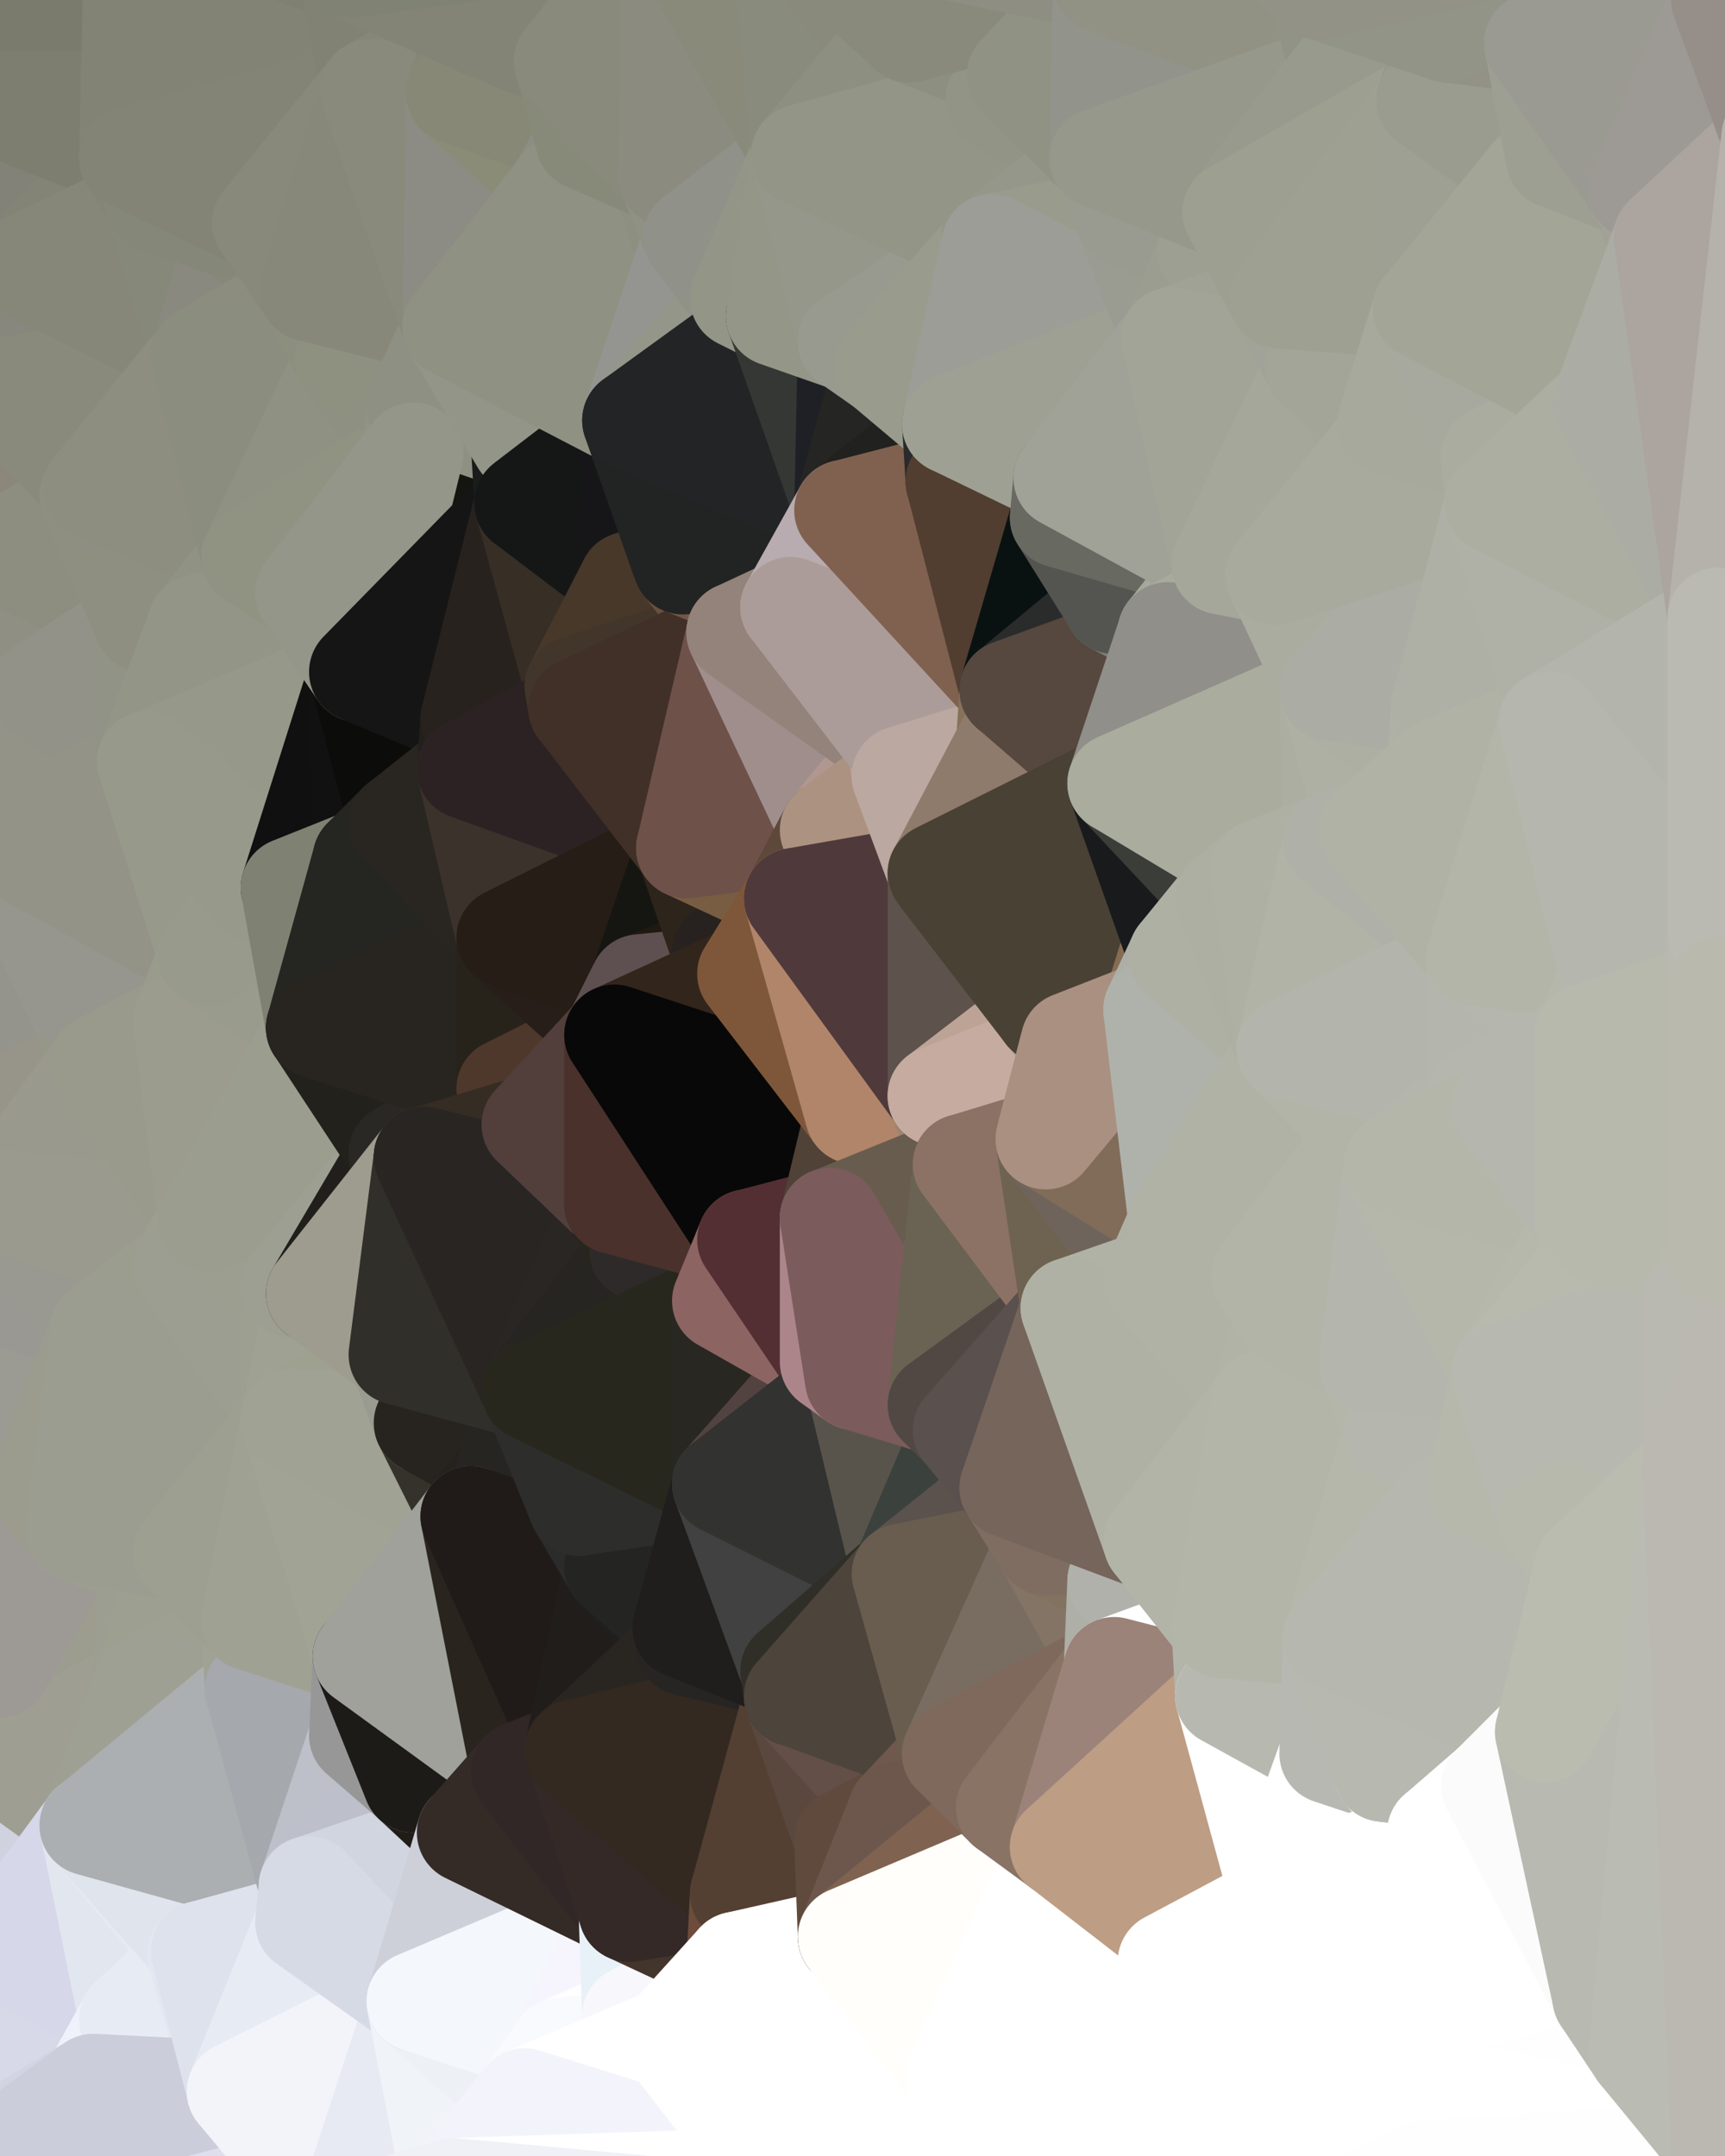 <?xml version="1.0" standalone="yes"?>
<svg width="480" height="600" xmlns="http://www.w3.org/2000/svg" version="1.1" ><rect width="100%" height="100%" fill="#333333" stroke="none"/><polygon points="-34,148 -34,518 -18,444" fill="rgba(152, 149, 142, 1)" stroke="rgba(152, 149, 142, 1)" stroke-width="28" stroke-linejoin="round"/>
		<polygon points="-18,222 -34,148 -18,444" fill="rgba(148, 143, 137, 1)" stroke="rgba(148, 143, 137, 1)" stroke-width="28" stroke-linejoin="round"/>
		<polygon points="-34,518 -19,500 -18,444" fill="rgba(154, 151, 142, 1)" stroke="rgba(154, 151, 142, 1)" stroke-width="28" stroke-linejoin="round"/>
		<polygon points="-19,204 -34,148 -18,222" fill="rgba(141, 139, 127, 1)" stroke="rgba(141, 139, 127, 1)" stroke-width="28" stroke-linejoin="round"/>
		<polygon points="-4,118 -34,148 -3,130" fill="rgba(137, 132, 126, 1)" stroke="rgba(137, 132, 126, 1)" stroke-width="28" stroke-linejoin="round"/>
		<polygon points="-18,444 -4,488 0,464" fill="rgba(153, 150, 145, 1)" stroke="rgba(153, 150, 145, 1)" stroke-width="28" stroke-linejoin="round"/>
		<polygon points="0,542 -3,574 0,568" fill="rgba(215, 216, 237, 1)" stroke="rgba(215, 216, 237, 1)" stroke-width="28" stroke-linejoin="round"/>
		<polygon points="0,412 -18,444 0,438" fill="rgba(151, 148, 139, 1)" stroke="rgba(151, 148, 139, 1)" stroke-width="28" stroke-linejoin="round"/>
		<polygon points="-34,518 -3,574 0,542" fill="rgba(205, 206, 224, 1)" stroke="rgba(205, 206, 224, 1)" stroke-width="28" stroke-linejoin="round"/>
		<polygon points="0,516 -34,518 0,542" fill="rgba(202, 201, 206, 1)" stroke="rgba(202, 201, 206, 1)" stroke-width="28" stroke-linejoin="round"/>
		<polygon points="0,386 -18,444 0,412" fill="rgba(153, 150, 145, 1)" stroke="rgba(153, 150, 145, 1)" stroke-width="28" stroke-linejoin="round"/>
		<polygon points="0,360 -18,444 0,386" fill="rgba(152, 149, 144, 1)" stroke="rgba(152, 149, 144, 1)" stroke-width="28" stroke-linejoin="round"/>
		<polygon points="-34,148 0,4 0,0" fill="rgba(125, 122, 113, 1)" stroke="rgba(125, 122, 113, 1)" stroke-width="28" stroke-linejoin="round"/>
		<polygon points="-19,500 -34,518 0,516" fill="rgba(155, 152, 147, 1)" stroke="rgba(155, 152, 147, 1)" stroke-width="28" stroke-linejoin="round"/>
		<polygon points="0,334 -18,444 0,360" fill="rgba(151, 147, 138, 1)" stroke="rgba(151, 147, 138, 1)" stroke-width="28" stroke-linejoin="round"/>
		<polygon points="-18,222 -18,444 0,334" fill="rgba(149, 146, 139, 1)" stroke="rgba(149, 146, 139, 1)" stroke-width="28" stroke-linejoin="round"/>
		<polygon points="0,308 -18,222 0,334" fill="rgba(148, 144, 133, 1)" stroke="rgba(148, 144, 133, 1)" stroke-width="28" stroke-linejoin="round"/>
		<polygon points="-34,148 0,30 0,4" fill="rgba(127, 124, 115, 1)" stroke="rgba(127, 124, 115, 1)" stroke-width="28" stroke-linejoin="round"/>
		<polygon points="-34,148 0,56 0,30" fill="rgba(132, 128, 119, 1)" stroke="rgba(132, 128, 119, 1)" stroke-width="28" stroke-linejoin="round"/>
		<polygon points="-34,148 0,82 0,56" fill="rgba(131, 128, 121, 1)" stroke="rgba(131, 128, 121, 1)" stroke-width="28" stroke-linejoin="round"/>
		<polygon points="-34,148 -4,118 0,82" fill="rgba(135, 130, 124, 1)" stroke="rgba(135, 130, 124, 1)" stroke-width="28" stroke-linejoin="round"/>
		<polygon points="-4,118 0,108 0,82" fill="rgba(133, 130, 123, 1)" stroke="rgba(133, 130, 123, 1)" stroke-width="28" stroke-linejoin="round"/>
		<polygon points="-3,130 0,154 0,132" fill="rgba(137, 134, 129, 1)" stroke="rgba(137, 134, 129, 1)" stroke-width="28" stroke-linejoin="round"/>
		<polygon points="-3,130 -34,148 0,154" fill="rgba(139, 136, 131, 1)" stroke="rgba(139, 136, 131, 1)" stroke-width="28" stroke-linejoin="round"/>
		<polygon points="-3,574 0,599 0,594" fill="rgba(214, 215, 233, 1)" stroke="rgba(214, 215, 233, 1)" stroke-width="28" stroke-linejoin="round"/>
		<polygon points="-19,204 0,212 0,194" fill="rgba(144, 139, 133, 1)" stroke="rgba(144, 139, 133, 1)" stroke-width="28" stroke-linejoin="round"/>
		<polygon points="-19,204 -18,222 0,212" fill="rgba(144, 139, 133, 1)" stroke="rgba(144, 139, 133, 1)" stroke-width="28" stroke-linejoin="round"/>
		<polygon points="-4,488 -19,500 0,490" fill="rgba(152, 149, 144, 1)" stroke="rgba(152, 149, 144, 1)" stroke-width="28" stroke-linejoin="round"/>
		<polygon points="-18,222 0,308 0,284" fill="rgba(148, 143, 137, 1)" stroke="rgba(148, 143, 137, 1)" stroke-width="28" stroke-linejoin="round"/>
		<polygon points="-3,574 -34,518 0,599" fill="rgba(215, 216, 237, 1)" stroke="rgba(215, 216, 237, 1)" stroke-width="28" stroke-linejoin="round"/>
		<polygon points="-18,444 -19,500 -4,488" fill="rgba(154, 151, 142, 1)" stroke="rgba(154, 151, 142, 1)" stroke-width="28" stroke-linejoin="round"/>
		<polygon points="0,594 0,599 6,592" fill="rgba(216, 217, 235, 1)" stroke="rgba(216, 217, 235, 1)" stroke-width="28" stroke-linejoin="round"/>
		<polygon points="0,56 0,82 6,74" fill="rgba(128, 125, 116, 1)" stroke="rgba(128, 125, 116, 1)" stroke-width="28" stroke-linejoin="round"/>
		<polygon points="0,438 -18,444 0,464" fill="rgba(153, 150, 145, 1)" stroke="rgba(153, 150, 145, 1)" stroke-width="28" stroke-linejoin="round"/>
		<polygon points="0,490 -19,500 0,516" fill="rgba(154, 151, 146, 1)" stroke="rgba(154, 151, 146, 1)" stroke-width="28" stroke-linejoin="round"/>
		<polygon points="-34,148 0,194 0,154" fill="rgba(141, 139, 127, 1)" stroke="rgba(141, 139, 127, 1)" stroke-width="28" stroke-linejoin="round"/>
		<polygon points="-34,148 -19,204 0,194" fill="rgba(142, 139, 132, 1)" stroke="rgba(142, 139, 132, 1)" stroke-width="28" stroke-linejoin="round"/>
		<polygon points="-18,222 0,234 0,212" fill="rgba(146, 141, 137, 1)" stroke="rgba(146, 141, 137, 1)" stroke-width="28" stroke-linejoin="round"/>
		<polygon points="-18,222 0,284 0,234" fill="rgba(145, 142, 135, 1)" stroke="rgba(145, 142, 135, 1)" stroke-width="28" stroke-linejoin="round"/>
		<polygon points="0,490 0,516 10,506" fill="rgba(155, 152, 145, 1)" stroke="rgba(155, 152, 145, 1)" stroke-width="28" stroke-linejoin="round"/>
		<polygon points="-3,574 0,594 6,592" fill="rgba(214, 215, 233, 1)" stroke="rgba(214, 215, 233, 1)" stroke-width="28" stroke-linejoin="round"/>
		<polygon points="0,412 0,438 11,414" fill="rgba(155, 152, 147, 1)" stroke="rgba(155, 152, 147, 1)" stroke-width="28" stroke-linejoin="round"/>
		<polygon points="0,194 10,210 11,192" fill="rgba(146, 143, 138, 1)" stroke="rgba(146, 143, 138, 1)" stroke-width="28" stroke-linejoin="round"/>
		<polygon points="0,194 0,212 10,210" fill="rgba(145, 140, 134, 1)" stroke="rgba(145, 140, 134, 1)" stroke-width="28" stroke-linejoin="round"/>
		<polygon points="0,212 0,234 10,210" fill="rgba(147, 142, 138, 1)" stroke="rgba(147, 142, 138, 1)" stroke-width="28" stroke-linejoin="round"/>
		<polygon points="-4,488 0,490 0,464" fill="rgba(154, 151, 142, 1)" stroke="rgba(154, 151, 142, 1)" stroke-width="28" stroke-linejoin="round"/>
		<polygon points="-4,118 -3,130 0,132" fill="rgba(137, 132, 126, 1)" stroke="rgba(137, 132, 126, 1)" stroke-width="28" stroke-linejoin="round"/>
		<polygon points="11,414 0,438 21,426" fill="rgba(154, 154, 142, 1)" stroke="rgba(154, 154, 142, 1)" stroke-width="28" stroke-linejoin="round"/>
		<polygon points="0,386 0,412 11,414" fill="rgba(153, 150, 145, 1)" stroke="rgba(153, 150, 145, 1)" stroke-width="28" stroke-linejoin="round"/>
		<polygon points="0,154 0,194 11,192" fill="rgba(142, 139, 132, 1)" stroke="rgba(142, 139, 132, 1)" stroke-width="28" stroke-linejoin="round"/>
		<polygon points="0,132 0,154 25,138" fill="rgba(139, 136, 129, 1)" stroke="rgba(139, 136, 129, 1)" stroke-width="28" stroke-linejoin="round"/>
		<polygon points="0,568 -3,574 26,580" fill="rgba(207, 208, 229, 1)" stroke="rgba(207, 208, 229, 1)" stroke-width="28" stroke-linejoin="round"/>
		<polygon points="-3,574 6,592 26,580" fill="rgba(191, 193, 208, 1)" stroke="rgba(191, 193, 208, 1)" stroke-width="28" stroke-linejoin="round"/>
		<polygon points="0,132 25,138 26,136" fill="rgba(139, 140, 126, 1)" stroke="rgba(139, 140, 126, 1)" stroke-width="28" stroke-linejoin="round"/>
		<polygon points="0,284 0,308 28,296" fill="rgba(149, 150, 132, 1)" stroke="rgba(149, 150, 132, 1)" stroke-width="28" stroke-linejoin="round"/>
		<polygon points="21,278 0,284 28,296" fill="rgba(150, 150, 138, 1)" stroke="rgba(150, 150, 138, 1)" stroke-width="28" stroke-linejoin="round"/>
		<polygon points="0,360 0,386 28,370" fill="rgba(153, 153, 145, 1)" stroke="rgba(153, 153, 145, 1)" stroke-width="28" stroke-linejoin="round"/>
		<polygon points="-4,118 0,132 26,136" fill="rgba(141, 136, 133, 1)" stroke="rgba(141, 136, 133, 1)" stroke-width="28" stroke-linejoin="round"/>
		<polygon points="0,108 -4,118 26,136" fill="rgba(139, 135, 123, 1)" stroke="rgba(139, 135, 123, 1)" stroke-width="28" stroke-linejoin="round"/>
		<polygon points="10,506 0,516 25,508" fill="rgba(157, 157, 145, 1)" stroke="rgba(157, 157, 145, 1)" stroke-width="28" stroke-linejoin="round"/>
		<polygon points="0,234 0,284 21,278" fill="rgba(148, 148, 140, 1)" stroke="rgba(148, 148, 140, 1)" stroke-width="28" stroke-linejoin="round"/>
		<polygon points="0,30 0,56 36,44" fill="rgba(127, 127, 117, 1)" stroke="rgba(127, 127, 117, 1)" stroke-width="28" stroke-linejoin="round"/>
		<polygon points="0,568 26,580 36,562" fill="rgba(235, 238, 247, 1)" stroke="rgba(235, 238, 247, 1)" stroke-width="28" stroke-linejoin="round"/>
		<polygon points="0,0 0,4 37,0" fill="rgba(120, 120, 110, 1)" stroke="rgba(120, 120, 110, 1)" stroke-width="28" stroke-linejoin="round"/>
		<polygon points="0,542 0,568 36,562" fill="rgba(215, 217, 232, 1)" stroke="rgba(215, 217, 232, 1)" stroke-width="28" stroke-linejoin="round"/>
		<polygon points="0,490 10,506 25,508" fill="rgba(157, 157, 145, 1)" stroke="rgba(157, 157, 145, 1)" stroke-width="28" stroke-linejoin="round"/>
		<polygon points="0,154 11,192 40,173" fill="rgba(143, 143, 131, 1)" stroke="rgba(143, 143, 131, 1)" stroke-width="28" stroke-linejoin="round"/>
		<polygon points="0,516 0,542 25,508" fill="rgba(208, 210, 223, 1)" stroke="rgba(208, 210, 223, 1)" stroke-width="28" stroke-linejoin="round"/>
		<polygon points="0,464 0,490 40,469" fill="rgba(156, 156, 144, 1)" stroke="rgba(156, 156, 144, 1)" stroke-width="28" stroke-linejoin="round"/>
		<polygon points="0,56 6,74 36,44" fill="rgba(130, 130, 120, 1)" stroke="rgba(130, 130, 120, 1)" stroke-width="28" stroke-linejoin="round"/>
		<polygon points="36,44 6,74 43,56" fill="rgba(131, 132, 118, 1)" stroke="rgba(131, 132, 118, 1)" stroke-width="28" stroke-linejoin="round"/>
		<polygon points="11,192 10,210 41,212" fill="rgba(146, 147, 133, 1)" stroke="rgba(146, 147, 133, 1)" stroke-width="28" stroke-linejoin="round"/>
		<polygon points="10,210 0,234 41,212" fill="rgba(147, 147, 135, 1)" stroke="rgba(147, 147, 135, 1)" stroke-width="28" stroke-linejoin="round"/>
		<polygon points="21,426 40,469 41,434" fill="rgba(156, 158, 144, 1)" stroke="rgba(156, 158, 144, 1)" stroke-width="28" stroke-linejoin="round"/>
		<polygon points="25,138 0,154 40,173" fill="rgba(141, 142, 128, 1)" stroke="rgba(141, 142, 128, 1)" stroke-width="28" stroke-linejoin="round"/>
		<polygon points="21,426 0,464 40,469" fill="rgba(156, 157, 143, 1)" stroke="rgba(156, 157, 143, 1)" stroke-width="28" stroke-linejoin="round"/>
		<polygon points="0,490 25,508 40,469" fill="rgba(158, 158, 146, 1)" stroke="rgba(158, 158, 146, 1)" stroke-width="28" stroke-linejoin="round"/>
		<polygon points="0,4 0,30 37,0" fill="rgba(125, 126, 112, 1)" stroke="rgba(125, 126, 112, 1)" stroke-width="28" stroke-linejoin="round"/>
		<polygon points="0,30 36,44 37,0" fill="rgba(125, 126, 112, 1)" stroke="rgba(125, 126, 112, 1)" stroke-width="28" stroke-linejoin="round"/>
		<polygon points="0,308 0,334 28,296" fill="rgba(151, 149, 137, 1)" stroke="rgba(151, 149, 137, 1)" stroke-width="28" stroke-linejoin="round"/>
		<polygon points="0,386 11,414 28,370" fill="rgba(155, 155, 147, 1)" stroke="rgba(155, 155, 147, 1)" stroke-width="28" stroke-linejoin="round"/>
		<polygon points="0,334 0,360 28,370" fill="rgba(153, 152, 147, 1)" stroke="rgba(153, 152, 147, 1)" stroke-width="28" stroke-linejoin="round"/>
		<polygon points="0,438 0,464 21,426" fill="rgba(157, 154, 149, 1)" stroke="rgba(157, 154, 149, 1)" stroke-width="28" stroke-linejoin="round"/>
		<polygon points="0,334 28,370 51,352" fill="rgba(153, 153, 145, 1)" stroke="rgba(153, 153, 145, 1)" stroke-width="28" stroke-linejoin="round"/>
		<polygon points="21,278 28,296 51,284" fill="rgba(150, 151, 137, 1)" stroke="rgba(150, 151, 137, 1)" stroke-width="28" stroke-linejoin="round"/>
		<polygon points="40,173 11,192 41,212" fill="rgba(146, 146, 136, 1)" stroke="rgba(146, 146, 136, 1)" stroke-width="28" stroke-linejoin="round"/>
		<polygon points="25,508 0,542 36,562" fill="rgba(214, 215, 233, 1)" stroke="rgba(214, 215, 233, 1)" stroke-width="28" stroke-linejoin="round"/>
		<polygon points="0,82 0,108 6,74" fill="rgba(131, 126, 122, 1)" stroke="rgba(131, 126, 122, 1)" stroke-width="28" stroke-linejoin="round"/>
		<polygon points="6,74 0,108 56,99" fill="rgba(135, 135, 125, 1)" stroke="rgba(135, 135, 125, 1)" stroke-width="28" stroke-linejoin="round"/>
		<polygon points="0,108 26,136 56,99" fill="rgba(137, 138, 124, 1)" stroke="rgba(137, 138, 124, 1)" stroke-width="28" stroke-linejoin="round"/>
		<polygon points="25,508 36,562 55,544" fill="rgba(226, 230, 239, 1)" stroke="rgba(226, 230, 239, 1)" stroke-width="28" stroke-linejoin="round"/>
		<polygon points="21,278 51,284 58,266" fill="rgba(151, 153, 140, 1)" stroke="rgba(151, 153, 140, 1)" stroke-width="28" stroke-linejoin="round"/>
		<polygon points="0,234 21,278 58,266" fill="rgba(150, 150, 142, 1)" stroke="rgba(150, 150, 142, 1)" stroke-width="28" stroke-linejoin="round"/>
		<polygon points="41,212 0,234 58,266" fill="rgba(147, 147, 135, 1)" stroke="rgba(147, 147, 135, 1)" stroke-width="28" stroke-linejoin="round"/>
		<polygon points="28,296 0,334 58,340" fill="rgba(153, 153, 141, 1)" stroke="rgba(153, 153, 141, 1)" stroke-width="28" stroke-linejoin="round"/>
		<polygon points="0,334 51,352 58,340" fill="rgba(154, 154, 142, 1)" stroke="rgba(154, 154, 142, 1)" stroke-width="28" stroke-linejoin="round"/>
		<polygon points="25,508 55,544 56,543" fill="rgba(230, 234, 243, 1)" stroke="rgba(230, 234, 243, 1)" stroke-width="28" stroke-linejoin="round"/>
		<polygon points="43,56 6,74 56,99" fill="rgba(134, 135, 121, 1)" stroke="rgba(134, 135, 121, 1)" stroke-width="28" stroke-linejoin="round"/>
		<polygon points="36,562 26,580 66,582" fill="rgba(239, 242, 251, 1)" stroke="rgba(239, 242, 251, 1)" stroke-width="28" stroke-linejoin="round"/>
		<polygon points="40,173 41,212 55,174" fill="rgba(145, 147, 134, 1)" stroke="rgba(145, 147, 134, 1)" stroke-width="28" stroke-linejoin="round"/>
		<polygon points="41,434 40,469 51,432" fill="rgba(156, 158, 145, 1)" stroke="rgba(156, 158, 145, 1)" stroke-width="28" stroke-linejoin="round"/>
		<polygon points="21,426 41,434 51,432" fill="rgba(156, 158, 145, 1)" stroke="rgba(156, 158, 145, 1)" stroke-width="28" stroke-linejoin="round"/>
		<polygon points="51,432 40,469 70,451" fill="rgba(157, 159, 145, 1)" stroke="rgba(157, 159, 145, 1)" stroke-width="28" stroke-linejoin="round"/>
		<polygon points="40,173 55,174 70,155" fill="rgba(145, 147, 134, 1)" stroke="rgba(145, 147, 134, 1)" stroke-width="28" stroke-linejoin="round"/>
		<polygon points="25,138 40,173 70,155" fill="rgba(142, 143, 129, 1)" stroke="rgba(142, 143, 129, 1)" stroke-width="28" stroke-linejoin="round"/>
		<polygon points="43,56 56,99 66,64" fill="rgba(134, 136, 122, 1)" stroke="rgba(134, 136, 122, 1)" stroke-width="28" stroke-linejoin="round"/>
		<polygon points="41,212 58,266 71,248" fill="rgba(151, 153, 139, 1)" stroke="rgba(151, 153, 139, 1)" stroke-width="28" stroke-linejoin="round"/>
		<polygon points="26,136 25,138 70,155" fill="rgba(141, 143, 130, 1)" stroke="rgba(141, 143, 130, 1)" stroke-width="28" stroke-linejoin="round"/>
		<polygon points="0,0 37,0 67,-29" fill="rgba(122, 123, 109, 1)" stroke="rgba(122, 123, 109, 1)" stroke-width="28" stroke-linejoin="round"/>
		<polygon points="11,414 21,426 28,370" fill="rgba(155, 156, 142, 1)" stroke="rgba(155, 156, 142, 1)" stroke-width="28" stroke-linejoin="round"/>
		<polygon points="70,451 40,469 71,470" fill="rgba(158, 160, 146, 1)" stroke="rgba(158, 160, 146, 1)" stroke-width="28" stroke-linejoin="round"/>
		<polygon points="55,544 36,562 66,582" fill="rgba(231, 235, 244, 1)" stroke="rgba(231, 235, 244, 1)" stroke-width="28" stroke-linejoin="round"/>
		<polygon points="51,284 28,296 58,340" fill="rgba(153, 154, 140, 1)" stroke="rgba(153, 154, 140, 1)" stroke-width="28" stroke-linejoin="round"/>
		<polygon points="28,370 21,426 51,432" fill="rgba(155, 157, 144, 1)" stroke="rgba(155, 157, 144, 1)" stroke-width="28" stroke-linejoin="round"/>
		<polygon points="58,340 51,352 81,358" fill="rgba(156, 158, 144, 1)" stroke="rgba(156, 158, 144, 1)" stroke-width="28" stroke-linejoin="round"/>
		<polygon points="51,352 28,370 81,395" fill="rgba(155, 157, 143, 1)" stroke="rgba(155, 157, 143, 1)" stroke-width="28" stroke-linejoin="round"/>
		<polygon points="28,370 51,432 81,395" fill="rgba(155, 157, 144, 1)" stroke="rgba(155, 157, 144, 1)" stroke-width="28" stroke-linejoin="round"/>
		<polygon points="56,99 26,136 70,155" fill="rgba(141, 142, 128, 1)" stroke="rgba(141, 142, 128, 1)" stroke-width="28" stroke-linejoin="round"/>
		<polygon points="56,543 85,535 86,525" fill="rgba(195, 199, 208, 1)" stroke="rgba(195, 199, 208, 1)" stroke-width="28" stroke-linejoin="round"/>
		<polygon points="66,64 56,99 86,81" fill="rgba(137, 137, 127, 1)" stroke="rgba(137, 137, 127, 1)" stroke-width="28" stroke-linejoin="round"/>
		<polygon points="73,62 66,64 86,81" fill="rgba(134, 136, 122, 1)" stroke="rgba(134, 136, 122, 1)" stroke-width="28" stroke-linejoin="round"/>
		<polygon points="70,155 55,174 85,165" fill="rgba(144, 147, 130, 1)" stroke="rgba(144, 147, 130, 1)" stroke-width="28" stroke-linejoin="round"/>
		<polygon points="40,469 25,508 71,470" fill="rgba(158, 160, 147, 1)" stroke="rgba(158, 160, 147, 1)" stroke-width="28" stroke-linejoin="round"/>
		<polygon points="58,266 51,284 88,286" fill="rgba(153, 155, 141, 1)" stroke="rgba(153, 155, 141, 1)" stroke-width="28" stroke-linejoin="round"/>
		<polygon points="25,508 56,543 86,525" fill="rgba(224, 228, 237, 1)" stroke="rgba(224, 228, 237, 1)" stroke-width="28" stroke-linejoin="round"/>
		<polygon points="71,470 25,508 86,525" fill="rgba(171, 175, 178, 1)" stroke="rgba(171, 175, 178, 1)" stroke-width="28" stroke-linejoin="round"/>
		<polygon points="51,352 81,395 81,358" fill="rgba(156, 158, 145, 1)" stroke="rgba(156, 158, 145, 1)" stroke-width="28" stroke-linejoin="round"/>
		<polygon points="36,44 43,56 73,62" fill="rgba(131, 133, 119, 1)" stroke="rgba(131, 133, 119, 1)" stroke-width="28" stroke-linejoin="round"/>
		<polygon points="43,56 66,64 73,62" fill="rgba(133, 135, 121, 1)" stroke="rgba(133, 135, 121, 1)" stroke-width="28" stroke-linejoin="round"/>
		<polygon points="56,543 55,544 66,582" fill="rgba(227, 231, 242, 1)" stroke="rgba(227, 231, 242, 1)" stroke-width="28" stroke-linejoin="round"/>
		<polygon points="6,592 0,599 26,580" fill="rgba(210, 212, 225, 1)" stroke="rgba(210, 212, 225, 1)" stroke-width="28" stroke-linejoin="round"/>
		<polygon points="86,81 56,99 96,100" fill="rgba(140, 141, 127, 1)" stroke="rgba(140, 141, 127, 1)" stroke-width="28" stroke-linejoin="round"/>
		<polygon points="67,-29 37,0 97,-9" fill="rgba(126, 127, 113, 1)" stroke="rgba(126, 127, 113, 1)" stroke-width="28" stroke-linejoin="round"/>
		<polygon points="66,582 0,599 96,618" fill="rgba(221, 223, 238, 1)" stroke="rgba(221, 223, 238, 1)" stroke-width="28" stroke-linejoin="round"/>
		<polygon points="81,358 81,395 88,360" fill="rgba(157, 159, 145, 1)" stroke="rgba(157, 159, 145, 1)" stroke-width="28" stroke-linejoin="round"/>
		<polygon points="51,284 58,340 88,286" fill="rgba(155, 156, 142, 1)" stroke="rgba(155, 156, 142, 1)" stroke-width="28" stroke-linejoin="round"/>
		<polygon points="81,247 58,266 88,286" fill="rgba(153, 155, 141, 1)" stroke="rgba(153, 155, 141, 1)" stroke-width="28" stroke-linejoin="round"/>
		<polygon points="71,248 58,266 81,247" fill="rgba(152, 154, 140, 1)" stroke="rgba(152, 154, 140, 1)" stroke-width="28" stroke-linejoin="round"/>
		<polygon points="26,580 0,599 66,582" fill="rgba(203, 205, 218, 1)" stroke="rgba(203, 205, 218, 1)" stroke-width="28" stroke-linejoin="round"/>
		<polygon points="85,165 55,174 100,187" fill="rgba(147, 149, 135, 1)" stroke="rgba(147, 149, 135, 1)" stroke-width="28" stroke-linejoin="round"/>
		<polygon points="70,451 71,470 101,461" fill="rgba(160, 162, 148, 1)" stroke="rgba(160, 162, 148, 1)" stroke-width="28" stroke-linejoin="round"/>
		<polygon points="56,543 66,582 85,535" fill="rgba(222, 226, 237, 1)" stroke="rgba(222, 226, 237, 1)" stroke-width="28" stroke-linejoin="round"/>
		<polygon points="97,-9 37,0 103,25" fill="rgba(127, 128, 114, 1)" stroke="rgba(127, 128, 114, 1)" stroke-width="28" stroke-linejoin="round"/>
		<polygon points="37,0 36,44 103,25" fill="rgba(130, 131, 117, 1)" stroke="rgba(130, 131, 117, 1)" stroke-width="28" stroke-linejoin="round"/>
		<polygon points="36,44 73,62 103,25" fill="rgba(131, 132, 118, 1)" stroke="rgba(131, 132, 118, 1)" stroke-width="28" stroke-linejoin="round"/>
		<polygon points="71,470 100,483 101,461" fill="rgba(159, 161, 147, 1)" stroke="rgba(159, 161, 147, 1)" stroke-width="28" stroke-linejoin="round"/>
		<polygon points="71,470 86,525 100,483" fill="rgba(165, 168, 173, 1)" stroke="rgba(165, 168, 173, 1)" stroke-width="28" stroke-linejoin="round"/>
		<polygon points="55,174 41,212 100,187" fill="rgba(147, 149, 135, 1)" stroke="rgba(147, 149, 135, 1)" stroke-width="28" stroke-linejoin="round"/>
		<polygon points="41,212 81,247 100,187" fill="rgba(150, 152, 138, 1)" stroke="rgba(150, 152, 138, 1)" stroke-width="28" stroke-linejoin="round"/>
		<polygon points="56,99 70,155 96,100" fill="rgba(139, 141, 127, 1)" stroke="rgba(139, 141, 127, 1)" stroke-width="28" stroke-linejoin="round"/>
		<polygon points="41,212 71,248 81,247" fill="rgba(151, 153, 139, 1)" stroke="rgba(151, 153, 139, 1)" stroke-width="28" stroke-linejoin="round"/>
		<polygon points="51,432 70,451 81,395" fill="rgba(157, 159, 145, 1)" stroke="rgba(157, 159, 145, 1)" stroke-width="28" stroke-linejoin="round"/>
		<polygon points="88,360 81,395 111,377" fill="rgba(159, 161, 147, 1)" stroke="rgba(159, 161, 147, 1)" stroke-width="28" stroke-linejoin="round"/>
		<polygon points="58,340 81,358 111,321" fill="rgba(156, 158, 144, 1)" stroke="rgba(156, 158, 144, 1)" stroke-width="28" stroke-linejoin="round"/>
		<polygon points="88,286 58,340 111,321" fill="rgba(155, 157, 143, 1)" stroke="rgba(155, 157, 143, 1)" stroke-width="28" stroke-linejoin="round"/>
		<polygon points="100,187 81,247 101,239" fill="rgba(16, 16, 16, 1)" stroke="rgba(16, 16, 16, 1)" stroke-width="28" stroke-linejoin="round"/>
		<polygon points="96,100 70,155 115,126" fill="rgba(143, 145, 131, 1)" stroke="rgba(143, 145, 131, 1)" stroke-width="28" stroke-linejoin="round"/>
		<polygon points="100,187 101,239 111,229" fill="rgba(17, 17, 17, 1)" stroke="rgba(17, 17, 17, 1)" stroke-width="28" stroke-linejoin="round"/>
		<polygon points="81,358 88,360 111,321" fill="rgba(157, 159, 146, 1)" stroke="rgba(157, 159, 146, 1)" stroke-width="28" stroke-linejoin="round"/>
		<polygon points="96,100 115,126 116,113" fill="rgba(142, 144, 130, 1)" stroke="rgba(142, 144, 130, 1)" stroke-width="28" stroke-linejoin="round"/>
		<polygon points="85,535 66,582 116,557" fill="rgba(231, 235, 244, 1)" stroke="rgba(231, 235, 244, 1)" stroke-width="28" stroke-linejoin="round"/>
		<polygon points="100,483 86,525 115,496" fill="rgba(189, 192, 201, 1)" stroke="rgba(189, 192, 201, 1)" stroke-width="28" stroke-linejoin="round"/>
		<polygon points="111,377 81,395 118,396" fill="rgba(158, 161, 144, 1)" stroke="rgba(158, 161, 144, 1)" stroke-width="28" stroke-linejoin="round"/>
		<polygon points="70,155 85,165 115,126" fill="rgba(144, 147, 130, 1)" stroke="rgba(144, 147, 130, 1)" stroke-width="28" stroke-linejoin="round"/>
		<polygon points="81,247 88,286 101,239" fill="rgba(127, 129, 115, 1)" stroke="rgba(127, 129, 115, 1)" stroke-width="28" stroke-linejoin="round"/>
		<polygon points="86,81 96,100 126,91" fill="rgba(140, 143, 126, 1)" stroke="rgba(140, 143, 126, 1)" stroke-width="28" stroke-linejoin="round"/>
		<polygon points="96,100 116,113 126,91" fill="rgba(142, 145, 128, 1)" stroke="rgba(142, 145, 128, 1)" stroke-width="28" stroke-linejoin="round"/>
		<polygon points="81,395 70,451 101,461" fill="rgba(159, 161, 147, 1)" stroke="rgba(159, 161, 147, 1)" stroke-width="28" stroke-linejoin="round"/>
		<polygon points="100,187 130,214 131,200" fill="rgba(23, 23, 21, 1)" stroke="rgba(23, 23, 21, 1)" stroke-width="28" stroke-linejoin="round"/>
		<polygon points="81,395 101,461 131,422" fill="rgba(161, 163, 149, 1)" stroke="rgba(161, 163, 149, 1)" stroke-width="28" stroke-linejoin="round"/>
		<polygon points="118,396 81,395 131,422" fill="rgba(160, 162, 148, 1)" stroke="rgba(160, 162, 148, 1)" stroke-width="28" stroke-linejoin="round"/>
		<polygon points="100,187 111,229 130,214" fill="rgba(12, 12, 10, 1)" stroke="rgba(12, 12, 10, 1)" stroke-width="28" stroke-linejoin="round"/>
		<polygon points="115,496 86,525 130,510" fill="rgba(189, 191, 203, 1)" stroke="rgba(189, 191, 203, 1)" stroke-width="28" stroke-linejoin="round"/>
		<polygon points="66,582 96,618 116,557" fill="rgba(243, 244, 249, 1)" stroke="rgba(243, 244, 249, 1)" stroke-width="28" stroke-linejoin="round"/>
		<polygon points="97,-9 103,25 133,7" fill="rgba(129, 130, 116, 1)" stroke="rgba(129, 130, 116, 1)" stroke-width="28" stroke-linejoin="round"/>
		<polygon points="103,25 127,26 133,7" fill="rgba(133, 135, 122, 1)" stroke="rgba(133, 135, 122, 1)" stroke-width="28" stroke-linejoin="round"/>
		<polygon points="86,525 116,557 130,510" fill="rgba(209, 213, 224, 1)" stroke="rgba(209, 213, 224, 1)" stroke-width="28" stroke-linejoin="round"/>
		<polygon points="116,557 96,618 126,609" fill="rgba(231, 234, 243, 1)" stroke="rgba(231, 234, 243, 1)" stroke-width="28" stroke-linejoin="round"/>
		<polygon points="111,321 88,360 118,322" fill="rgba(32, 31, 27, 1)" stroke="rgba(32, 31, 27, 1)" stroke-width="28" stroke-linejoin="round"/>
		<polygon points="86,525 85,535 116,557" fill="rgba(214, 218, 229, 1)" stroke="rgba(214, 218, 229, 1)" stroke-width="28" stroke-linejoin="round"/>
		<polygon points="73,62 86,81 103,25" fill="rgba(136, 137, 123, 1)" stroke="rgba(136, 137, 123, 1)" stroke-width="28" stroke-linejoin="round"/>
		<polygon points="88,286 111,321 141,303" fill="rgba(34, 33, 28, 1)" stroke="rgba(34, 33, 28, 1)" stroke-width="28" stroke-linejoin="round"/>
		<polygon points="111,321 118,322 141,303" fill="rgba(41, 40, 36, 1)" stroke="rgba(41, 40, 36, 1)" stroke-width="28" stroke-linejoin="round"/>
		<polygon points="118,396 131,422 141,409" fill="rgba(53, 50, 43, 1)" stroke="rgba(53, 50, 43, 1)" stroke-width="28" stroke-linejoin="round"/>
		<polygon points="111,229 101,239 141,261" fill="rgba(38, 37, 32, 1)" stroke="rgba(38, 37, 32, 1)" stroke-width="28" stroke-linejoin="round"/>
		<polygon points="101,239 88,286 141,261" fill="rgba(37, 38, 33, 1)" stroke="rgba(37, 38, 33, 1)" stroke-width="28" stroke-linejoin="round"/>
		<polygon points="88,360 111,377 118,322" fill="rgba(158, 156, 143, 1)" stroke="rgba(158, 156, 143, 1)" stroke-width="28" stroke-linejoin="round"/>
		<polygon points="116,113 115,126 145,123" fill="rgba(145, 147, 134, 1)" stroke="rgba(145, 147, 134, 1)" stroke-width="28" stroke-linejoin="round"/>
		<polygon points="115,496 130,510 145,493" fill="rgba(32, 29, 24, 1)" stroke="rgba(32, 29, 24, 1)" stroke-width="28" stroke-linejoin="round"/>
		<polygon points="101,461 100,483 115,496" fill="rgba(151, 151, 151, 1)" stroke="rgba(151, 151, 151, 1)" stroke-width="28" stroke-linejoin="round"/>
		<polygon points="116,557 126,609 146,584" fill="rgba(240, 243, 248, 1)" stroke="rgba(240, 243, 248, 1)" stroke-width="28" stroke-linejoin="round"/>
		<polygon points="145,123 115,126 146,140" fill="rgba(66, 67, 59, 1)" stroke="rgba(66, 67, 59, 1)" stroke-width="28" stroke-linejoin="round"/>
		<polygon points="103,25 86,81 126,91" fill="rgba(135, 136, 122, 1)" stroke="rgba(135, 136, 122, 1)" stroke-width="28" stroke-linejoin="round"/>
		<polygon points="141,303 118,322 148,313" fill="rgba(49, 39, 37, 1)" stroke="rgba(49, 39, 37, 1)" stroke-width="28" stroke-linejoin="round"/>
		<polygon points="111,377 118,396 148,387" fill="rgba(153, 155, 144, 1)" stroke="rgba(153, 155, 144, 1)" stroke-width="28" stroke-linejoin="round"/>
		<polygon points="118,396 141,409 148,387" fill="rgba(39, 36, 31, 1)" stroke="rgba(39, 36, 31, 1)" stroke-width="28" stroke-linejoin="round"/>
		<polygon points="115,126 100,187 146,140" fill="rgba(20, 21, 15, 1)" stroke="rgba(20, 21, 15, 1)" stroke-width="28" stroke-linejoin="round"/>
		<polygon points="126,91 116,113 145,123" fill="rgba(142, 144, 131, 1)" stroke="rgba(142, 144, 131, 1)" stroke-width="28" stroke-linejoin="round"/>
		<polygon points="101,461 115,496 145,493" fill="rgba(28, 27, 23, 1)" stroke="rgba(28, 27, 23, 1)" stroke-width="28" stroke-linejoin="round"/>
		<polygon points="141,261 88,286 141,303" fill="rgba(40, 37, 32, 1)" stroke="rgba(40, 37, 32, 1)" stroke-width="28" stroke-linejoin="round"/>
		<polygon points="103,25 126,91 127,26" fill="rgba(137, 138, 124, 1)" stroke="rgba(137, 138, 124, 1)" stroke-width="28" stroke-linejoin="round"/>
		<polygon points="85,165 100,187 115,126" fill="rgba(148, 150, 137, 1)" stroke="rgba(148, 150, 137, 1)" stroke-width="28" stroke-linejoin="round"/>
		<polygon points="127,26 126,91 156,52" fill="rgba(140, 140, 132, 1)" stroke="rgba(140, 140, 132, 1)" stroke-width="28" stroke-linejoin="round"/>
		<polygon points="116,557 146,584 156,570" fill="rgba(237, 240, 245, 1)" stroke="rgba(237, 240, 245, 1)" stroke-width="28" stroke-linejoin="round"/>
		<polygon points="133,7 127,26 157,17" fill="rgba(133, 134, 120, 1)" stroke="rgba(133, 134, 120, 1)" stroke-width="28" stroke-linejoin="round"/>
		<polygon points="100,187 131,200 146,140" fill="rgba(21, 21, 21, 1)" stroke="rgba(21, 21, 21, 1)" stroke-width="28" stroke-linejoin="round"/>
		<polygon points="130,214 111,229 141,261" fill="rgba(41, 38, 33, 1)" stroke="rgba(41, 38, 33, 1)" stroke-width="28" stroke-linejoin="round"/>
		<polygon points="160,191 131,200 161,197" fill="rgba(37, 32, 26, 1)" stroke="rgba(37, 32, 26, 1)" stroke-width="28" stroke-linejoin="round"/>
		<polygon points="141,409 131,422 161,419" fill="rgba(37, 34, 29, 1)" stroke="rgba(37, 34, 29, 1)" stroke-width="28" stroke-linejoin="round"/>
		<polygon points="127,26 156,52 163,39" fill="rgba(138, 140, 119, 1)" stroke="rgba(138, 140, 119, 1)" stroke-width="28" stroke-linejoin="round"/>
		<polygon points="157,17 127,26 163,39" fill="rgba(135, 136, 118, 1)" stroke="rgba(135, 136, 118, 1)" stroke-width="28" stroke-linejoin="round"/>
		<polygon points="131,200 130,214 161,197" fill="rgba(35, 32, 27, 1)" stroke="rgba(35, 32, 27, 1)" stroke-width="28" stroke-linejoin="round"/>
		<polygon points="146,140 131,200 160,191" fill="rgba(39, 34, 30, 1)" stroke="rgba(39, 34, 30, 1)" stroke-width="28" stroke-linejoin="round"/>
		<polygon points="141,261 141,303 171,288" fill="rgba(39, 35, 26, 1)" stroke="rgba(39, 35, 26, 1)" stroke-width="28" stroke-linejoin="round"/>
		<polygon points="141,303 148,313 171,288" fill="rgba(78, 56, 43, 1)" stroke="rgba(78, 56, 43, 1)" stroke-width="28" stroke-linejoin="round"/>
		<polygon points="148,313 118,322 171,335" fill="rgba(53, 44, 35, 1)" stroke="rgba(53, 44, 35, 1)" stroke-width="28" stroke-linejoin="round"/>
		<polygon points="161,419 131,422 171,436" fill="rgba(34, 30, 27, 1)" stroke="rgba(34, 30, 27, 1)" stroke-width="28" stroke-linejoin="round"/>
		<polygon points="148,387 141,409 161,419" fill="rgba(38, 37, 33, 1)" stroke="rgba(38, 37, 33, 1)" stroke-width="28" stroke-linejoin="round"/>
		<polygon points="118,322 111,377 148,387" fill="rgba(48, 47, 42, 1)" stroke="rgba(48, 47, 42, 1)" stroke-width="28" stroke-linejoin="round"/>
		<polygon points="131,422 101,461 145,493" fill="rgba(160, 161, 155, 1)" stroke="rgba(160, 161, 155, 1)" stroke-width="28" stroke-linejoin="round"/>
		<polygon points="130,510 116,557 175,532" fill="rgba(205, 208, 217, 1)" stroke="rgba(205, 208, 217, 1)" stroke-width="28" stroke-linejoin="round"/>
		<polygon points="146,140 160,191 175,162" fill="rgba(55, 46, 37, 1)" stroke="rgba(55, 46, 37, 1)" stroke-width="28" stroke-linejoin="round"/>
		<polygon points="118,322 148,387 171,335" fill="rgba(41, 37, 34, 1)" stroke="rgba(41, 37, 34, 1)" stroke-width="28" stroke-linejoin="round"/>
		<polygon points="131,422 145,493 160,487" fill="rgba(41, 36, 30, 1)" stroke="rgba(41, 36, 30, 1)" stroke-width="28" stroke-linejoin="round"/>
		<polygon points="116,557 156,570 175,532" fill="rgba(244, 247, 252, 1)" stroke="rgba(244, 247, 252, 1)" stroke-width="28" stroke-linejoin="round"/>
		<polygon points="131,422 160,487 171,436" fill="rgba(32, 27, 24, 1)" stroke="rgba(32, 27, 24, 1)" stroke-width="28" stroke-linejoin="round"/>
		<polygon points="171,335 148,387 178,348" fill="rgba(42, 38, 35, 1)" stroke="rgba(42, 38, 35, 1)" stroke-width="28" stroke-linejoin="round"/>
		<polygon points="141,261 171,288 178,274" fill="rgba(39, 30, 25, 1)" stroke="rgba(39, 30, 25, 1)" stroke-width="28" stroke-linejoin="round"/>
		<polygon points="145,123 146,140 176,117" fill="rgba(26, 28, 27, 1)" stroke="rgba(26, 28, 27, 1)" stroke-width="28" stroke-linejoin="round"/>
		<polygon points="126,91 145,123 176,117" fill="rgba(147, 149, 136, 1)" stroke="rgba(147, 149, 136, 1)" stroke-width="28" stroke-linejoin="round"/>
		<polygon points="175,532 156,570 176,561" fill="rgba(246, 245, 253, 1)" stroke="rgba(246, 245, 253, 1)" stroke-width="28" stroke-linejoin="round"/>
		<polygon points="145,493 130,510 175,532" fill="rgba(52, 43, 38, 1)" stroke="rgba(52, 43, 38, 1)" stroke-width="28" stroke-linejoin="round"/>
		<polygon points="160,487 145,493 175,532" fill="rgba(49, 39, 38, 1)" stroke="rgba(49, 39, 38, 1)" stroke-width="28" stroke-linejoin="round"/>
		<polygon points="163,39 156,52 186,49" fill="rgba(140, 142, 131, 1)" stroke="rgba(140, 142, 131, 1)" stroke-width="28" stroke-linejoin="round"/>
		<polygon points="133,7 157,17 187,-21" fill="rgba(131, 132, 118, 1)" stroke="rgba(131, 132, 118, 1)" stroke-width="28" stroke-linejoin="round"/>
		<polygon points="176,561 156,570 186,567" fill="rgba(254, 254, 255, 1)" stroke="rgba(254, 254, 255, 1)" stroke-width="28" stroke-linejoin="round"/>
		<polygon points="130,214 141,261 191,236" fill="rgba(59, 50, 43, 1)" stroke="rgba(59, 50, 43, 1)" stroke-width="28" stroke-linejoin="round"/>
		<polygon points="161,197 130,214 191,236" fill="rgba(44, 34, 35, 1)" stroke="rgba(44, 34, 35, 1)" stroke-width="28" stroke-linejoin="round"/>
		<polygon points="171,436 160,487 191,458" fill="rgba(33, 29, 26, 1)" stroke="rgba(33, 29, 26, 1)" stroke-width="28" stroke-linejoin="round"/>
		<polygon points="190,453 171,436 191,458" fill="rgba(32, 31, 29, 1)" stroke="rgba(32, 31, 29, 1)" stroke-width="28" stroke-linejoin="round"/>
		<polygon points="146,140 175,162 176,117" fill="rgba(21, 23, 22, 1)" stroke="rgba(21, 23, 22, 1)" stroke-width="28" stroke-linejoin="round"/>
		<polygon points="156,52 176,117 193,66" fill="rgba(144, 146, 132, 1)" stroke="rgba(144, 146, 132, 1)" stroke-width="28" stroke-linejoin="round"/>
		<polygon points="186,49 156,52 193,66" fill="rgba(141, 143, 129, 1)" stroke="rgba(141, 143, 129, 1)" stroke-width="28" stroke-linejoin="round"/>
		<polygon points="141,261 178,274 191,236" fill="rgba(38, 29, 22, 1)" stroke="rgba(38, 29, 22, 1)" stroke-width="28" stroke-linejoin="round"/>
		<polygon points="176,117 175,162 190,157" fill="rgba(22, 22, 24, 1)" stroke="rgba(22, 22, 24, 1)" stroke-width="28" stroke-linejoin="round"/>
		<polygon points="97,-9 133,7 187,-21" fill="rgba(131, 132, 118, 1)" stroke="rgba(131, 132, 118, 1)" stroke-width="28" stroke-linejoin="round"/>
		<polygon points="156,52 126,91 176,117" fill="rgba(143, 145, 131, 1)" stroke="rgba(143, 145, 131, 1)" stroke-width="28" stroke-linejoin="round"/>
		<polygon points="148,313 171,335 171,288" fill="rgba(82, 63, 59, 1)" stroke="rgba(82, 63, 59, 1)" stroke-width="28" stroke-linejoin="round"/>
		<polygon points="161,419 171,436 201,413" fill="rgba(43, 43, 43, 1)" stroke="rgba(43, 43, 43, 1)" stroke-width="28" stroke-linejoin="round"/>
		<polygon points="191,236 178,274 201,265" fill="rgba(21, 22, 17, 1)" stroke="rgba(21, 22, 17, 1)" stroke-width="28" stroke-linejoin="round"/>
		<polygon points="156,570 146,584 186,567" fill="rgba(249, 250, 254, 1)" stroke="rgba(249, 250, 254, 1)" stroke-width="28" stroke-linejoin="round"/>
		<polygon points="175,532 176,561 205,546" fill="rgba(232, 241, 248, 1)" stroke="rgba(232, 241, 248, 1)" stroke-width="28" stroke-linejoin="round"/>
		<polygon points="176,561 186,567 205,546" fill="rgba(248, 247, 252, 1)" stroke="rgba(248, 247, 252, 1)" stroke-width="28" stroke-linejoin="round"/>
		<polygon points="190,157 175,162 205,176" fill="rgba(81, 62, 48, 1)" stroke="rgba(81, 62, 48, 1)" stroke-width="28" stroke-linejoin="round"/>
		<polygon points="178,348 148,387 201,362" fill="rgba(38, 37, 33, 1)" stroke="rgba(38, 37, 33, 1)" stroke-width="28" stroke-linejoin="round"/>
		<polygon points="193,66 176,117 206,83" fill="rgba(148, 149, 144, 1)" stroke="rgba(148, 149, 144, 1)" stroke-width="28" stroke-linejoin="round"/>
		<polygon points="175,162 160,191 205,176" fill="rgba(72, 56, 41, 1)" stroke="rgba(72, 56, 41, 1)" stroke-width="28" stroke-linejoin="round"/>
		<polygon points="171,335 178,348 208,345" fill="rgba(38, 38, 28, 1)" stroke="rgba(38, 38, 28, 1)" stroke-width="28" stroke-linejoin="round"/>
		<polygon points="178,348 201,362 208,345" fill="rgba(46, 42, 41, 1)" stroke="rgba(46, 42, 41, 1)" stroke-width="28" stroke-linejoin="round"/>
		<polygon points="201,265 178,274 208,271" fill="rgba(32, 25, 15, 1)" stroke="rgba(32, 25, 15, 1)" stroke-width="28" stroke-linejoin="round"/>
		<polygon points="175,532 205,546 206,527" fill="rgba(67, 53, 44, 1)" stroke="rgba(67, 53, 44, 1)" stroke-width="28" stroke-linejoin="round"/>
		<polygon points="160,191 161,197 205,176" fill="rgba(66, 54, 42, 1)" stroke="rgba(66, 54, 42, 1)" stroke-width="28" stroke-linejoin="round"/>
		<polygon points="171,436 190,453 201,413" fill="rgba(36, 36, 34, 1)" stroke="rgba(36, 36, 34, 1)" stroke-width="28" stroke-linejoin="round"/>
		<polygon points="148,387 161,419 201,413" fill="rgba(45, 45, 43, 1)" stroke="rgba(45, 45, 43, 1)" stroke-width="28" stroke-linejoin="round"/>
		<polygon points="201,362 148,387 201,413" fill="rgba(39, 39, 29, 1)" stroke="rgba(39, 39, 29, 1)" stroke-width="28" stroke-linejoin="round"/>
		<polygon points="157,17 163,39 186,49" fill="rgba(135, 138, 121, 1)" stroke="rgba(135, 138, 121, 1)" stroke-width="28" stroke-linejoin="round"/>
		<polygon points="186,567 146,584 216,606" fill="rgba(255, 255, 255, 1)" stroke="rgba(255, 255, 255, 1)" stroke-width="28" stroke-linejoin="round"/>
		<polygon points="146,584 126,609 216,606" fill="rgba(243, 243, 251, 1)" stroke="rgba(243, 243, 251, 1)" stroke-width="28" stroke-linejoin="round"/>
		<polygon points="178,274 171,288 208,271" fill="rgba(94, 80, 80, 1)" stroke="rgba(94, 80, 80, 1)" stroke-width="28" stroke-linejoin="round"/>
		<polygon points="160,487 175,532 206,527" fill="rgba(52, 41, 39, 1)" stroke="rgba(52, 41, 39, 1)" stroke-width="28" stroke-linejoin="round"/>
		<polygon points="191,236 201,265 221,250" fill="rgba(45, 36, 27, 1)" stroke="rgba(45, 36, 27, 1)" stroke-width="28" stroke-linejoin="round"/>
		<polygon points="220,465 191,458 221,472" fill="rgba(38, 35, 26, 1)" stroke="rgba(38, 35, 26, 1)" stroke-width="28" stroke-linejoin="round"/>
		<polygon points="67,-29 97,-9 187,-21" fill="rgba(128, 130, 116, 1)" stroke="rgba(128, 130, 116, 1)" stroke-width="28" stroke-linejoin="round"/>
		<polygon points="186,49 193,66 223,43" fill="rgba(143, 145, 131, 1)" stroke="rgba(143, 145, 131, 1)" stroke-width="28" stroke-linejoin="round"/>
		<polygon points="201,265 208,271 221,250" fill="rgba(39, 34, 31, 1)" stroke="rgba(39, 34, 31, 1)" stroke-width="28" stroke-linejoin="round"/>
		<polygon points="191,458 160,487 221,472" fill="rgba(41, 38, 33, 1)" stroke="rgba(41, 38, 33, 1)" stroke-width="28" stroke-linejoin="round"/>
		<polygon points="160,487 206,527 221,472" fill="rgba(51, 41, 32, 1)" stroke="rgba(51, 41, 32, 1)" stroke-width="28" stroke-linejoin="round"/>
		<polygon points="190,453 191,458 220,465" fill="rgba(38, 37, 35, 1)" stroke="rgba(38, 37, 35, 1)" stroke-width="28" stroke-linejoin="round"/>
		<polygon points="190,157 205,176 220,169" fill="rgba(106, 81, 59, 1)" stroke="rgba(106, 81, 59, 1)" stroke-width="28" stroke-linejoin="round"/>
		<polygon points="206,83 176,117 216,88" fill="rgba(148, 150, 137, 1)" stroke="rgba(148, 150, 137, 1)" stroke-width="28" stroke-linejoin="round"/>
		<polygon points="161,197 191,236 205,176" fill="rgba(65, 48, 40, 1)" stroke="rgba(65, 48, 40, 1)" stroke-width="28" stroke-linejoin="round"/>
		<polygon points="157,17 186,49 187,-21" fill="rgba(137, 138, 124, 1)" stroke="rgba(137, 138, 124, 1)" stroke-width="28" stroke-linejoin="round"/>
		<polygon points="201,362 201,413 231,379" fill="rgba(40, 39, 34, 1)" stroke="rgba(40, 39, 34, 1)" stroke-width="28" stroke-linejoin="round"/>
		<polygon points="191,236 221,250 231,231" fill="rgba(120, 93, 66, 1)" stroke="rgba(120, 93, 66, 1)" stroke-width="28" stroke-linejoin="round"/>
		<polygon points="171,288 171,335 208,345" fill="rgba(74, 49, 44, 1)" stroke="rgba(74, 49, 44, 1)" stroke-width="28" stroke-linejoin="round"/>
		<polygon points="190,157 220,169 235,142" fill="rgba(115, 87, 73, 1)" stroke="rgba(115, 87, 73, 1)" stroke-width="28" stroke-linejoin="round"/>
		<polygon points="206,527 205,546 236,539" fill="rgba(109, 76, 59, 1)" stroke="rgba(109, 76, 59, 1)" stroke-width="28" stroke-linejoin="round"/>
		<polygon points="176,117 190,157 235,142" fill="rgba(34, 36, 35, 1)" stroke="rgba(34, 36, 35, 1)" stroke-width="28" stroke-linejoin="round"/>
		<polygon points="187,-21 186,49 223,43" fill="rgba(139, 139, 127, 1)" stroke="rgba(139, 139, 127, 1)" stroke-width="28" stroke-linejoin="round"/>
		<polygon points="193,66 206,83 223,43" fill="rgba(144, 145, 137, 1)" stroke="rgba(144, 145, 137, 1)" stroke-width="28" stroke-linejoin="round"/>
		<polygon points="208,345 231,339 238,310" fill="rgba(81, 73, 70, 1)" stroke="rgba(81, 73, 70, 1)" stroke-width="28" stroke-linejoin="round"/>
		<polygon points="208,271 171,288 238,310" fill="rgba(50, 37, 28, 1)" stroke="rgba(50, 37, 28, 1)" stroke-width="28" stroke-linejoin="round"/>
		<polygon points="171,288 208,345 238,310" fill="rgba(8, 8, 8, 1)" stroke="rgba(8, 8, 8, 1)" stroke-width="28" stroke-linejoin="round"/>
		<polygon points="231,379 201,413 238,384" fill="rgba(82, 67, 64, 1)" stroke="rgba(82, 67, 64, 1)" stroke-width="28" stroke-linejoin="round"/>
		<polygon points="235,512 206,527 236,539" fill="rgba(96, 69, 60, 1)" stroke="rgba(96, 69, 60, 1)" stroke-width="28" stroke-linejoin="round"/>
		<polygon points="221,472 206,527 235,512" fill="rgba(83, 64, 50, 1)" stroke="rgba(83, 64, 50, 1)" stroke-width="28" stroke-linejoin="round"/>
		<polygon points="216,88 176,117 235,142" fill="rgba(35, 36, 38, 1)" stroke="rgba(35, 36, 38, 1)" stroke-width="28" stroke-linejoin="round"/>
		<polygon points="208,345 201,362 231,379" fill="rgba(140, 100, 98, 1)" stroke="rgba(140, 100, 98, 1)" stroke-width="28" stroke-linejoin="round"/>
		<polygon points="231,339 208,345 231,379" fill="rgba(83, 47, 51, 1)" stroke="rgba(83, 47, 51, 1)" stroke-width="28" stroke-linejoin="round"/>
		<polygon points="205,176 191,236 231,231" fill="rgba(110, 81, 73, 1)" stroke="rgba(110, 81, 73, 1)" stroke-width="28" stroke-linejoin="round"/>
		<polygon points="217,-24 187,-21 223,43" fill="rgba(137, 138, 122, 1)" stroke="rgba(137, 138, 122, 1)" stroke-width="28" stroke-linejoin="round"/>
		<polygon points="206,83 216,88 223,43" fill="rgba(147, 149, 135, 1)" stroke="rgba(147, 149, 135, 1)" stroke-width="28" stroke-linejoin="round"/>
		<polygon points="201,413 190,453 220,465" fill="rgba(31, 30, 28, 1)" stroke="rgba(31, 30, 28, 1)" stroke-width="28" stroke-linejoin="round"/>
		<polygon points="216,88 235,142 236,95" fill="rgba(53, 55, 52, 1)" stroke="rgba(53, 55, 52, 1)" stroke-width="28" stroke-linejoin="round"/>
		<polygon points="205,546 186,567 216,606" fill="rgba(255, 255, 255, 1)" stroke="rgba(255, 255, 255, 1)" stroke-width="28" stroke-linejoin="round"/>
		<polygon points="217,-24 223,43 247,14" fill="rgba(137, 139, 125, 1)" stroke="rgba(137, 139, 125, 1)" stroke-width="28" stroke-linejoin="round"/>
		<polygon points="205,176 231,231 250,208" fill="rgba(160, 142, 140, 1)" stroke="rgba(160, 142, 140, 1)" stroke-width="28" stroke-linejoin="round"/>
		<polygon points="201,413 220,465 251,438" fill="rgba(65, 65, 65, 1)" stroke="rgba(65, 65, 65, 1)" stroke-width="28" stroke-linejoin="round"/>
		<polygon points="250,208 231,231 251,216" fill="rgba(176, 151, 144, 1)" stroke="rgba(176, 151, 144, 1)" stroke-width="28" stroke-linejoin="round"/>
		<polygon points="220,169 205,176 250,208" fill="rgba(148, 131, 123, 1)" stroke="rgba(148, 131, 123, 1)" stroke-width="28" stroke-linejoin="round"/>
		<polygon points="236,95 235,142 246,102" fill="rgba(31, 32, 37, 1)" stroke="rgba(31, 32, 37, 1)" stroke-width="28" stroke-linejoin="round"/>
		<polygon points="217,-24 247,14 253,9" fill="rgba(137, 138, 124, 1)" stroke="rgba(137, 138, 124, 1)" stroke-width="28" stroke-linejoin="round"/>
		<polygon points="221,472 235,512 250,504" fill="rgba(90, 72, 62, 1)" stroke="rgba(90, 72, 62, 1)" stroke-width="28" stroke-linejoin="round"/>
		<polygon points="231,231 221,250 261,243" fill="rgba(94, 72, 58, 1)" stroke="rgba(94, 72, 58, 1)" stroke-width="28" stroke-linejoin="round"/>
		<polygon points="251,216 231,231 261,243" fill="rgba(172, 146, 129, 1)" stroke="rgba(172, 146, 129, 1)" stroke-width="28" stroke-linejoin="round"/>
		<polygon points="238,384 201,413 251,438" fill="rgba(50, 50, 48, 1)" stroke="rgba(50, 50, 48, 1)" stroke-width="28" stroke-linejoin="round"/>
		<polygon points="205,546 216,606 236,539" fill="rgba(255, 255, 255, 1)" stroke="rgba(255, 255, 255, 1)" stroke-width="28" stroke-linejoin="round"/>
		<polygon points="223,43 216,88 236,95" fill="rgba(148, 150, 136, 1)" stroke="rgba(148, 150, 136, 1)" stroke-width="28" stroke-linejoin="round"/>
		<polygon points="246,102 235,142 265,118" fill="rgba(37, 37, 35, 1)" stroke="rgba(37, 37, 35, 1)" stroke-width="28" stroke-linejoin="round"/>
		<polygon points="221,472 250,504 265,488" fill="rgba(99, 79, 72, 1)" stroke="rgba(99, 79, 72, 1)" stroke-width="28" stroke-linejoin="round"/>
		<polygon points="265,118 235,142 266,134" fill="rgba(33, 33, 31, 1)" stroke="rgba(33, 33, 31, 1)" stroke-width="28" stroke-linejoin="round"/>
		<polygon points="236,539 216,606 266,578" fill="rgba(255, 255, 255, 1)" stroke="rgba(255, 255, 255, 1)" stroke-width="28" stroke-linejoin="round"/>
		<polygon points="261,391 251,438 268,398" fill="rgba(78, 73, 69, 1)" stroke="rgba(78, 73, 69, 1)" stroke-width="28" stroke-linejoin="round"/>
		<polygon points="238,310 231,339 268,324" fill="rgba(80, 66, 55, 1)" stroke="rgba(80, 66, 55, 1)" stroke-width="28" stroke-linejoin="round"/>
		<polygon points="261,305 238,310 268,324" fill="rgba(93, 69, 57, 1)" stroke="rgba(93, 69, 57, 1)" stroke-width="28" stroke-linejoin="round"/>
		<polygon points="216,606 246,620 266,578" fill="rgba(255, 255, 255, 1)" stroke="rgba(255, 255, 255, 1)" stroke-width="28" stroke-linejoin="round"/>
		<polygon points="238,384 251,438 261,391" fill="rgba(88, 84, 75, 1)" stroke="rgba(88, 84, 75, 1)" stroke-width="28" stroke-linejoin="round"/>
		<polygon points="220,465 221,472 251,438" fill="rgba(47, 47, 39, 1)" stroke="rgba(47, 47, 39, 1)" stroke-width="28" stroke-linejoin="round"/>
		<polygon points="235,512 236,539 250,504" fill="rgba(96, 74, 61, 1)" stroke="rgba(96, 74, 61, 1)" stroke-width="28" stroke-linejoin="round"/>
		<polygon points="221,250 208,271 238,310" fill="rgba(126, 87, 58, 1)" stroke="rgba(126, 87, 58, 1)" stroke-width="28" stroke-linejoin="round"/>
		<polygon points="223,43 236,95 276,68" fill="rgba(149, 151, 138, 1)" stroke="rgba(149, 151, 138, 1)" stroke-width="28" stroke-linejoin="round"/>
		<polygon points="251,438 221,472 265,488" fill="rgba(77, 68, 59, 1)" stroke="rgba(77, 68, 59, 1)" stroke-width="28" stroke-linejoin="round"/>
		<polygon points="221,250 238,310 261,305" fill="rgba(177, 133, 106, 1)" stroke="rgba(177, 133, 106, 1)" stroke-width="28" stroke-linejoin="round"/>
		<polygon points="253,9 247,14 277,28" fill="rgba(140, 142, 129, 1)" stroke="rgba(140, 142, 129, 1)" stroke-width="28" stroke-linejoin="round"/>
		<polygon points="236,95 246,102 276,68" fill="rgba(152, 154, 143, 1)" stroke="rgba(152, 154, 143, 1)" stroke-width="28" stroke-linejoin="round"/>
		<polygon points="231,339 231,379 238,384" fill="rgba(172, 133, 138, 1)" stroke="rgba(172, 133, 138, 1)" stroke-width="28" stroke-linejoin="round"/>
		<polygon points="250,208 251,216 280,207" fill="rgba(179, 165, 164, 1)" stroke="rgba(179, 165, 164, 1)" stroke-width="28" stroke-linejoin="round"/>
		<polygon points="265,488 250,504 280,503" fill="rgba(111, 89, 76, 1)" stroke="rgba(111, 89, 76, 1)" stroke-width="28" stroke-linejoin="round"/>
		<polygon points="247,14 223,43 277,28" fill="rgba(141, 143, 129, 1)" stroke="rgba(141, 143, 129, 1)" stroke-width="28" stroke-linejoin="round"/>
		<polygon points="266,578 246,620 276,586" fill="rgba(255, 255, 255, 1)" stroke="rgba(255, 255, 255, 1)" stroke-width="28" stroke-linejoin="round"/>
		<polygon points="221,250 261,305 261,243" fill="rgba(79, 57, 59, 1)" stroke="rgba(79, 57, 59, 1)" stroke-width="28" stroke-linejoin="round"/>
		<polygon points="250,208 280,207 281,192" fill="rgba(156, 141, 136, 1)" stroke="rgba(156, 141, 136, 1)" stroke-width="28" stroke-linejoin="round"/>
		<polygon points="268,398 251,438 281,414" fill="rgba(59, 65, 61, 1)" stroke="rgba(59, 65, 61, 1)" stroke-width="28" stroke-linejoin="round"/>
		<polygon points="253,9 277,28 283,21" fill="rgba(142, 144, 130, 1)" stroke="rgba(142, 144, 130, 1)" stroke-width="28" stroke-linejoin="round"/>
		<polygon points="235,142 220,169 281,192" fill="rgba(184, 172, 176, 1)" stroke="rgba(184, 172, 176, 1)" stroke-width="28" stroke-linejoin="round"/>
		<polygon points="220,169 250,208 281,192" fill="rgba(171, 156, 153, 1)" stroke="rgba(171, 156, 153, 1)" stroke-width="28" stroke-linejoin="round"/>
		<polygon points="251,216 261,243 280,207" fill="rgba(187, 168, 161, 1)" stroke="rgba(187, 168, 161, 1)" stroke-width="28" stroke-linejoin="round"/>
		<polygon points="223,43 276,68 277,28" fill="rgba(147, 149, 135, 1)" stroke="rgba(147, 149, 135, 1)" stroke-width="28" stroke-linejoin="round"/>
		<polygon points="261,305 268,324 291,317" fill="rgba(158, 131, 110, 1)" stroke="rgba(158, 131, 110, 1)" stroke-width="28" stroke-linejoin="round"/>
		<polygon points="261,243 261,305 291,282" fill="rgba(93, 82, 76, 1)" stroke="rgba(93, 82, 76, 1)" stroke-width="28" stroke-linejoin="round"/>
		<polygon points="281,414 251,438 291,430" fill="rgba(91, 82, 77, 1)" stroke="rgba(91, 82, 77, 1)" stroke-width="28" stroke-linejoin="round"/>
		<polygon points="266,134 235,142 281,192" fill="rgba(128, 97, 79, 1)" stroke="rgba(128, 97, 79, 1)" stroke-width="28" stroke-linejoin="round"/>
		<polygon points="231,339 261,391 268,324" fill="rgba(104, 92, 78, 1)" stroke="rgba(104, 92, 78, 1)" stroke-width="28" stroke-linejoin="round"/>
		<polygon points="231,339 238,384 261,391" fill="rgba(123, 91, 92, 1)" stroke="rgba(123, 91, 92, 1)" stroke-width="28" stroke-linejoin="round"/>
		<polygon points="246,102 265,118 276,68" fill="rgba(153, 155, 141, 1)" stroke="rgba(153, 155, 141, 1)" stroke-width="28" stroke-linejoin="round"/>
		<polygon points="265,118 266,134 296,133" fill="rgba(41, 42, 44, 1)" stroke="rgba(41, 42, 44, 1)" stroke-width="28" stroke-linejoin="round"/>
		<polygon points="266,134 295,144 296,133" fill="rgba(72, 74, 73, 1)" stroke="rgba(72, 74, 73, 1)" stroke-width="28" stroke-linejoin="round"/>
		<polygon points="266,578 276,586 296,577" fill="rgba(255, 255, 255, 1)" stroke="rgba(255, 255, 255, 1)" stroke-width="28" stroke-linejoin="round"/>
		<polygon points="250,504 236,539 280,503" fill="rgba(109, 87, 76, 1)" stroke="rgba(109, 87, 76, 1)" stroke-width="28" stroke-linejoin="round"/>
		<polygon points="291,282 261,305 298,290" fill="rgba(189, 163, 150, 1)" stroke="rgba(189, 163, 150, 1)" stroke-width="28" stroke-linejoin="round"/>
		<polygon points="261,305 291,317 298,290" fill="rgba(198, 171, 160, 1)" stroke="rgba(198, 171, 160, 1)" stroke-width="28" stroke-linejoin="round"/>
		<polygon points="268,324 261,391 298,364" fill="rgba(106, 99, 83, 1)" stroke="rgba(106, 99, 83, 1)" stroke-width="28" stroke-linejoin="round"/>
		<polygon points="261,391 268,398 298,364" fill="rgba(81, 72, 67, 1)" stroke="rgba(81, 72, 67, 1)" stroke-width="28" stroke-linejoin="round"/>
		<polygon points="280,503 236,539 295,514" fill="rgba(127, 98, 80, 1)" stroke="rgba(127, 98, 80, 1)" stroke-width="28" stroke-linejoin="round"/>
		<polygon points="266,134 281,192 295,144" fill="rgba(81, 62, 48, 1)" stroke="rgba(81, 62, 48, 1)" stroke-width="28" stroke-linejoin="round"/>
		<polygon points="266,578 296,577 306,562" fill="rgba(255, 255, 255, 1)" stroke="rgba(255, 255, 255, 1)" stroke-width="28" stroke-linejoin="round"/>
		<polygon points="277,28 276,68 306,44" fill="rgba(147, 149, 135, 1)" stroke="rgba(147, 149, 135, 1)" stroke-width="28" stroke-linejoin="round"/>
		<polygon points="253,9 283,21 307,-5" fill="rgba(141, 143, 129, 1)" stroke="rgba(141, 143, 129, 1)" stroke-width="28" stroke-linejoin="round"/>
		<polygon points="283,21 277,28 306,44" fill="rgba(146, 148, 134, 1)" stroke="rgba(146, 148, 134, 1)" stroke-width="28" stroke-linejoin="round"/>
		<polygon points="236,539 266,578 295,514" fill="rgba(255, 254, 251, 1)" stroke="rgba(255, 254, 251, 1)" stroke-width="28" stroke-linejoin="round"/>
		<polygon points="251,438 265,488 291,430" fill="rgba(105, 93, 79, 1)" stroke="rgba(105, 93, 79, 1)" stroke-width="28" stroke-linejoin="round"/>
		<polygon points="216,606 126,609 246,620" fill="rgba(255, 255, 255, 1)" stroke="rgba(255, 255, 255, 1)" stroke-width="28" stroke-linejoin="round"/>
		<polygon points="295,144 281,192 310,168" fill="rgba(9, 18, 17, 1)" stroke="rgba(9, 18, 17, 1)" stroke-width="28" stroke-linejoin="round"/>
		<polygon points="291,430 265,488 310,464" fill="rgba(121, 109, 97, 1)" stroke="rgba(121, 109, 97, 1)" stroke-width="28" stroke-linejoin="round"/>
		<polygon points="295,514 266,578 306,562" fill="rgba(255, 255, 255, 1)" stroke="rgba(255, 255, 255, 1)" stroke-width="28" stroke-linejoin="round"/>
		<polygon points="291,317 268,324 298,364" fill="rgba(140, 114, 101, 1)" stroke="rgba(140, 114, 101, 1)" stroke-width="28" stroke-linejoin="round"/>
		<polygon points="306,44 276,68 313,60" fill="rgba(149, 151, 138, 1)" stroke="rgba(149, 151, 138, 1)" stroke-width="28" stroke-linejoin="round"/>
		<polygon points="281,192 280,207 311,218" fill="rgba(134, 114, 89, 1)" stroke="rgba(134, 114, 89, 1)" stroke-width="28" stroke-linejoin="round"/>
		<polygon points="280,207 261,243 311,218" fill="rgba(142, 123, 108, 1)" stroke="rgba(142, 123, 108, 1)" stroke-width="28" stroke-linejoin="round"/>
		<polygon points="291,430 310,464 311,440" fill="rgba(132, 116, 101, 1)" stroke="rgba(132, 116, 101, 1)" stroke-width="28" stroke-linejoin="round"/>
		<polygon points="265,488 280,503 310,464" fill="rgba(127, 105, 92, 1)" stroke="rgba(127, 105, 92, 1)" stroke-width="28" stroke-linejoin="round"/>
		<polygon points="268,398 281,414 298,364" fill="rgba(90, 80, 78, 1)" stroke="rgba(90, 80, 78, 1)" stroke-width="28" stroke-linejoin="round"/>
		<polygon points="291,430 311,440 321,429" fill="rgba(130, 115, 96, 1)" stroke="rgba(130, 115, 96, 1)" stroke-width="28" stroke-linejoin="round"/>
		<polygon points="291,282 298,290 321,281" fill="rgba(154, 133, 116, 1)" stroke="rgba(154, 133, 116, 1)" stroke-width="28" stroke-linejoin="round"/>
		<polygon points="217,-24 253,9 307,-5" fill="rgba(137, 138, 124, 1)" stroke="rgba(137, 138, 124, 1)" stroke-width="28" stroke-linejoin="round"/>
		<polygon points="295,514 306,562 326,538" fill="rgba(255, 255, 255, 1)" stroke="rgba(255, 255, 255, 1)" stroke-width="28" stroke-linejoin="round"/>
		<polygon points="306,562 325,546 326,538" fill="rgba(255, 255, 255, 1)" stroke="rgba(255, 255, 255, 1)" stroke-width="28" stroke-linejoin="round"/>
		<polygon points="313,60 276,68 326,94" fill="rgba(153, 155, 141, 1)" stroke="rgba(153, 155, 141, 1)" stroke-width="28" stroke-linejoin="round"/>
		<polygon points="276,68 265,118 326,94" fill="rgba(156, 157, 151, 1)" stroke="rgba(156, 157, 151, 1)" stroke-width="28" stroke-linejoin="round"/>
		<polygon points="265,118 296,133 326,94" fill="rgba(158, 160, 147, 1)" stroke="rgba(158, 160, 147, 1)" stroke-width="28" stroke-linejoin="round"/>
		<polygon points="291,317 298,364 321,356" fill="rgba(110, 99, 81, 1)" stroke="rgba(110, 99, 81, 1)" stroke-width="28" stroke-linejoin="round"/>
		<polygon points="291,317 321,356 328,340" fill="rgba(110, 100, 91, 1)" stroke="rgba(110, 100, 91, 1)" stroke-width="28" stroke-linejoin="round"/>
		<polygon points="311,218 291,282 328,266" fill="rgba(129, 109, 84, 1)" stroke="rgba(129, 109, 84, 1)" stroke-width="28" stroke-linejoin="round"/>
		<polygon points="291,282 321,281 328,266" fill="rgba(134, 108, 83, 1)" stroke="rgba(134, 108, 83, 1)" stroke-width="28" stroke-linejoin="round"/>
		<polygon points="310,168 281,192 325,176" fill="rgba(42, 44, 43, 1)" stroke="rgba(42, 44, 43, 1)" stroke-width="28" stroke-linejoin="round"/>
		<polygon points="281,192 311,218 325,176" fill="rgba(86, 72, 63, 1)" stroke="rgba(86, 72, 63, 1)" stroke-width="28" stroke-linejoin="round"/>
		<polygon points="281,414 291,430 321,429" fill="rgba(127, 109, 97, 1)" stroke="rgba(127, 109, 97, 1)" stroke-width="28" stroke-linejoin="round"/>
		<polygon points="261,243 291,282 311,218" fill="rgba(73, 65, 52, 1)" stroke="rgba(73, 65, 52, 1)" stroke-width="28" stroke-linejoin="round"/>
		<polygon points="280,503 295,514 310,464" fill="rgba(137, 115, 101, 1)" stroke="rgba(137, 115, 101, 1)" stroke-width="28" stroke-linejoin="round"/>
		<polygon points="283,21 306,44 307,-5" fill="rgba(144, 146, 132, 1)" stroke="rgba(144, 146, 132, 1)" stroke-width="28" stroke-linejoin="round"/>
		<polygon points="313,60 326,94 336,70" fill="rgba(154, 156, 145, 1)" stroke="rgba(154, 156, 145, 1)" stroke-width="28" stroke-linejoin="round"/>
		<polygon points="306,562 296,577 336,588" fill="rgba(255, 255, 255, 1)" stroke="rgba(255, 255, 255, 1)" stroke-width="28" stroke-linejoin="round"/>
		<polygon points="311,440 310,464 340,453" fill="rgba(174, 175, 167, 1)" stroke="rgba(174, 175, 167, 1)" stroke-width="28" stroke-linejoin="round"/>
		<polygon points="310,168 325,176 340,157" fill="rgba(124, 126, 115, 1)" stroke="rgba(124, 126, 115, 1)" stroke-width="28" stroke-linejoin="round"/>
		<polygon points="311,218 328,266 341,250" fill="rgba(25, 26, 28, 1)" stroke="rgba(25, 26, 28, 1)" stroke-width="28" stroke-linejoin="round"/>
		<polygon points="321,429 311,440 340,453" fill="rgba(176, 177, 171, 1)" stroke="rgba(176, 177, 171, 1)" stroke-width="28" stroke-linejoin="round"/>
		<polygon points="295,144 310,168 340,157" fill="rgba(84, 85, 80, 1)" stroke="rgba(84, 85, 80, 1)" stroke-width="28" stroke-linejoin="round"/>
		<polygon points="306,44 313,60 343,59" fill="rgba(153, 155, 142, 1)" stroke="rgba(153, 155, 142, 1)" stroke-width="28" stroke-linejoin="round"/>
		<polygon points="313,60 336,70 343,59" fill="rgba(153, 155, 144, 1)" stroke="rgba(153, 155, 144, 1)" stroke-width="28" stroke-linejoin="round"/>
		<polygon points="340,453 310,464 341,472" fill="rgba(255, 255, 255, 1)" stroke="rgba(255, 255, 255, 1)" stroke-width="28" stroke-linejoin="round"/>
		<polygon points="310,464 295,514 341,472" fill="rgba(155, 131, 121, 1)" stroke="rgba(155, 131, 121, 1)" stroke-width="28" stroke-linejoin="round"/>
		<polygon points="296,133 295,144 340,157" fill="rgba(104, 105, 97, 1)" stroke="rgba(104, 105, 97, 1)" stroke-width="28" stroke-linejoin="round"/>
		<polygon points="325,546 306,562 336,588" fill="rgba(255, 255, 255, 1)" stroke="rgba(255, 255, 255, 1)" stroke-width="28" stroke-linejoin="round"/>
		<polygon points="321,281 291,317 328,340" fill="rgba(129, 108, 89, 1)" stroke="rgba(129, 108, 89, 1)" stroke-width="28" stroke-linejoin="round"/>
		<polygon points="298,364 281,414 321,429" fill="rgba(118, 101, 91, 1)" stroke="rgba(118, 101, 91, 1)" stroke-width="28" stroke-linejoin="round"/>
		<polygon points="298,290 291,317 321,281" fill="rgba(170, 144, 129, 1)" stroke="rgba(170, 144, 129, 1)" stroke-width="28" stroke-linejoin="round"/>
		<polygon points="321,356 298,364 351,390" fill="rgba(176, 178, 165, 1)" stroke="rgba(176, 178, 165, 1)" stroke-width="28" stroke-linejoin="round"/>
		<polygon points="298,364 321,429 351,390" fill="rgba(175, 177, 164, 1)" stroke="rgba(175, 177, 164, 1)" stroke-width="28" stroke-linejoin="round"/>
		<polygon points="328,340 321,356 351,355" fill="rgba(175, 177, 164, 1)" stroke="rgba(175, 177, 164, 1)" stroke-width="28" stroke-linejoin="round"/>
		<polygon points="217,-24 307,-5 337,-29" fill="rgba(142, 142, 130, 1)" stroke="rgba(142, 142, 130, 1)" stroke-width="28" stroke-linejoin="round"/>
		<polygon points="296,577 276,586 336,588" fill="rgba(255, 255, 255, 1)" stroke="rgba(255, 255, 255, 1)" stroke-width="28" stroke-linejoin="round"/>
		<polygon points="311,218 341,250 351,242" fill="rgba(59, 61, 56, 1)" stroke="rgba(59, 61, 56, 1)" stroke-width="28" stroke-linejoin="round"/>
		<polygon points="326,538 355,530 356,527" fill="rgba(255, 255, 255, 1)" stroke="rgba(255, 255, 255, 1)" stroke-width="28" stroke-linejoin="round"/>
		<polygon points="336,70 326,94 356,83" fill="rgba(155, 157, 144, 1)" stroke="rgba(155, 157, 144, 1)" stroke-width="28" stroke-linejoin="round"/>
		<polygon points="351,355 321,356 358,366" fill="rgba(177, 179, 166, 1)" stroke="rgba(177, 179, 166, 1)" stroke-width="28" stroke-linejoin="round"/>
		<polygon points="321,356 351,390 358,366" fill="rgba(176, 178, 165, 1)" stroke="rgba(176, 178, 165, 1)" stroke-width="28" stroke-linejoin="round"/>
		<polygon points="328,266 321,281 358,292" fill="rgba(173, 174, 168, 1)" stroke="rgba(173, 174, 168, 1)" stroke-width="28" stroke-linejoin="round"/>
		<polygon points="321,281 328,340 358,292" fill="rgba(175, 178, 171, 1)" stroke="rgba(175, 178, 171, 1)" stroke-width="28" stroke-linejoin="round"/>
		<polygon points="341,472 326,538 356,527" fill="rgba(255, 255, 255, 1)" stroke="rgba(255, 255, 255, 1)" stroke-width="28" stroke-linejoin="round"/>
		<polygon points="343,59 336,70 356,83" fill="rgba(157, 159, 146, 1)" stroke="rgba(157, 159, 146, 1)" stroke-width="28" stroke-linejoin="round"/>
		<polygon points="326,538 325,546 355,530" fill="rgba(255, 255, 255, 1)" stroke="rgba(255, 255, 255, 1)" stroke-width="28" stroke-linejoin="round"/>
		<polygon points="340,157 325,176 355,160" fill="rgba(166, 168, 154, 1)" stroke="rgba(166, 168, 154, 1)" stroke-width="28" stroke-linejoin="round"/>
		<polygon points="295,514 326,538 341,472" fill="rgba(189, 157, 132, 1)" stroke="rgba(189, 157, 132, 1)" stroke-width="28" stroke-linejoin="round"/>
		<polygon points="326,94 296,133 340,157" fill="rgba(160, 162, 151, 1)" stroke="rgba(160, 162, 151, 1)" stroke-width="28" stroke-linejoin="round"/>
		<polygon points="356,83 326,94 366,102" fill="rgba(160, 162, 149, 1)" stroke="rgba(160, 162, 149, 1)" stroke-width="28" stroke-linejoin="round"/>
		<polygon points="276,586 246,620 336,588" fill="rgba(255, 255, 255, 1)" stroke="rgba(255, 255, 255, 1)" stroke-width="28" stroke-linejoin="round"/>
		<polygon points="337,-29 307,-5 367,-3" fill="rgba(142, 143, 125, 1)" stroke="rgba(142, 143, 125, 1)" stroke-width="28" stroke-linejoin="round"/>
		<polygon points="126,609 96,618 246,620" fill="rgba(240, 241, 246, 1)" stroke="rgba(240, 241, 246, 1)" stroke-width="28" stroke-linejoin="round"/>
		<polygon points="340,453 341,472 371,456" fill="rgba(179, 181, 170, 1)" stroke="rgba(179, 181, 170, 1)" stroke-width="28" stroke-linejoin="round"/>
		<polygon points="355,160 325,176 370,192" fill="rgba(168, 170, 157, 1)" stroke="rgba(168, 170, 157, 1)" stroke-width="28" stroke-linejoin="round"/>
		<polygon points="325,176 311,218 370,192" fill="rgba(144, 143, 138, 1)" stroke="rgba(144, 143, 138, 1)" stroke-width="28" stroke-linejoin="round"/>
		<polygon points="341,472 356,527 370,488" fill="rgba(255, 255, 255, 1)" stroke="rgba(255, 255, 255, 1)" stroke-width="28" stroke-linejoin="round"/>
		<polygon points="336,588 246,620 366,620" fill="rgba(255, 255, 255, 1)" stroke="rgba(255, 255, 255, 1)" stroke-width="28" stroke-linejoin="round"/>
		<polygon points="341,250 328,266 358,292" fill="rgba(174, 176, 163, 1)" stroke="rgba(174, 176, 163, 1)" stroke-width="28" stroke-linejoin="round"/>
		<polygon points="307,-5 306,44 373,20" fill="rgba(146, 147, 139, 1)" stroke="rgba(146, 147, 139, 1)" stroke-width="28" stroke-linejoin="round"/>
		<polygon points="367,-3 307,-5 373,20" fill="rgba(145, 146, 132, 1)" stroke="rgba(145, 146, 132, 1)" stroke-width="28" stroke-linejoin="round"/>
		<polygon points="306,44 343,59 373,20" fill="rgba(150, 152, 139, 1)" stroke="rgba(150, 152, 139, 1)" stroke-width="28" stroke-linejoin="round"/>
		<polygon points="370,192 351,242 371,234" fill="rgba(172, 174, 161, 1)" stroke="rgba(172, 174, 161, 1)" stroke-width="28" stroke-linejoin="round"/>
		<polygon points="341,472 370,488 371,456" fill="rgba(183, 184, 176, 1)" stroke="rgba(183, 184, 176, 1)" stroke-width="28" stroke-linejoin="round"/>
		<polygon points="311,218 351,242 370,192" fill="rgba(170, 172, 158, 1)" stroke="rgba(170, 172, 158, 1)" stroke-width="28" stroke-linejoin="round"/>
		<polygon points="326,94 340,157 366,102" fill="rgba(162, 164, 151, 1)" stroke="rgba(162, 164, 151, 1)" stroke-width="28" stroke-linejoin="round"/>
		<polygon points="358,366 351,390 381,379" fill="rgba(177, 179, 166, 1)" stroke="rgba(177, 179, 166, 1)" stroke-width="28" stroke-linejoin="round"/>
		<polygon points="328,340 351,355 381,316" fill="rgba(176, 178, 165, 1)" stroke="rgba(176, 178, 165, 1)" stroke-width="28" stroke-linejoin="round"/>
		<polygon points="358,292 328,340 381,316" fill="rgba(176, 178, 165, 1)" stroke="rgba(176, 178, 165, 1)" stroke-width="28" stroke-linejoin="round"/>
		<polygon points="340,157 355,160 366,102" fill="rgba(165, 167, 154, 1)" stroke="rgba(165, 167, 154, 1)" stroke-width="28" stroke-linejoin="round"/>
		<polygon points="325,546 336,588 355,530" fill="rgba(255, 255, 255, 1)" stroke="rgba(255, 255, 255, 1)" stroke-width="28" stroke-linejoin="round"/>
		<polygon points="366,102 355,160 385,123" fill="rgba(165, 167, 154, 1)" stroke="rgba(165, 167, 154, 1)" stroke-width="28" stroke-linejoin="round"/>
		<polygon points="355,530 336,588 386,562" fill="rgba(255, 255, 255, 1)" stroke="rgba(255, 255, 255, 1)" stroke-width="28" stroke-linejoin="round"/>
		<polygon points="366,102 385,123 386,118" fill="rgba(164, 166, 153, 1)" stroke="rgba(164, 166, 153, 1)" stroke-width="28" stroke-linejoin="round"/>
		<polygon points="321,429 340,453 351,390" fill="rgba(178, 180, 167, 1)" stroke="rgba(178, 180, 167, 1)" stroke-width="28" stroke-linejoin="round"/>
		<polygon points="381,379 351,390 388,398" fill="rgba(179, 181, 168, 1)" stroke="rgba(179, 181, 168, 1)" stroke-width="28" stroke-linejoin="round"/>
		<polygon points="381,316 351,355 388,324" fill="rgba(178, 180, 167, 1)" stroke="rgba(178, 180, 167, 1)" stroke-width="28" stroke-linejoin="round"/>
		<polygon points="370,488 356,527 385,493" fill="rgba(255, 255, 255, 1)" stroke="rgba(255, 255, 255, 1)" stroke-width="28" stroke-linejoin="round"/>
		<polygon points="370,192 371,234 381,231" fill="rgba(172, 174, 161, 1)" stroke="rgba(172, 174, 161, 1)" stroke-width="28" stroke-linejoin="round"/>
		<polygon points="351,390 340,453 371,456" fill="rgba(179, 181, 168, 1)" stroke="rgba(179, 181, 168, 1)" stroke-width="28" stroke-linejoin="round"/>
		<polygon points="351,242 341,250 358,292" fill="rgba(173, 175, 162, 1)" stroke="rgba(173, 175, 162, 1)" stroke-width="28" stroke-linejoin="round"/>
		<polygon points="356,83 366,102 396,86" fill="rgba(161, 163, 152, 1)" stroke="rgba(161, 163, 152, 1)" stroke-width="28" stroke-linejoin="round"/>
		<polygon points="351,390 371,456 388,398" fill="rgba(179, 181, 168, 1)" stroke="rgba(179, 181, 168, 1)" stroke-width="28" stroke-linejoin="round"/>
		<polygon points="336,588 366,620 386,562" fill="rgba(255, 255, 255, 1)" stroke="rgba(255, 255, 255, 1)" stroke-width="28" stroke-linejoin="round"/>
		<polygon points="370,192 381,231 400,214" fill="rgba(174, 176, 163, 1)" stroke="rgba(174, 176, 163, 1)" stroke-width="28" stroke-linejoin="round"/>
		<polygon points="385,493 356,527 400,510" fill="rgba(255, 255, 255, 1)" stroke="rgba(255, 255, 255, 1)" stroke-width="28" stroke-linejoin="round"/>
		<polygon points="386,562 366,620 396,604" fill="rgba(255, 255, 255, 1)" stroke="rgba(255, 255, 255, 1)" stroke-width="28" stroke-linejoin="round"/>
		<polygon points="388,398 371,456 401,419" fill="rgba(181, 183, 170, 1)" stroke="rgba(181, 183, 170, 1)" stroke-width="28" stroke-linejoin="round"/>
		<polygon points="370,192 400,214 401,197" fill="rgba(173, 175, 162, 1)" stroke="rgba(173, 175, 162, 1)" stroke-width="28" stroke-linejoin="round"/>
		<polygon points="366,102 386,118 396,86" fill="rgba(163, 165, 152, 1)" stroke="rgba(163, 165, 152, 1)" stroke-width="28" stroke-linejoin="round"/>
		<polygon points="351,355 358,366 388,324" fill="rgba(178, 180, 167, 1)" stroke="rgba(178, 180, 167, 1)" stroke-width="28" stroke-linejoin="round"/>
		<polygon points="351,242 358,292 371,234" fill="rgba(174, 176, 163, 1)" stroke="rgba(174, 176, 163, 1)" stroke-width="28" stroke-linejoin="round"/>
		<polygon points="367,-3 373,20 403,9" fill="rgba(145, 147, 134, 1)" stroke="rgba(145, 147, 134, 1)" stroke-width="28" stroke-linejoin="round"/>
		<polygon points="373,20 397,28 403,9" fill="rgba(150, 152, 139, 1)" stroke="rgba(150, 152, 139, 1)" stroke-width="28" stroke-linejoin="round"/>
		<polygon points="373,20 343,59 397,28" fill="rgba(152, 154, 141, 1)" stroke="rgba(152, 154, 141, 1)" stroke-width="28" stroke-linejoin="round"/>
		<polygon points="358,366 381,379 388,324" fill="rgba(178, 180, 167, 1)" stroke="rgba(178, 180, 167, 1)" stroke-width="28" stroke-linejoin="round"/>
		<polygon points="356,527 355,530 386,562" fill="rgba(255, 255, 255, 1)" stroke="rgba(255, 255, 255, 1)" stroke-width="28" stroke-linejoin="round"/>
		<polygon points="371,456 370,488 385,493" fill="rgba(183, 184, 178, 1)" stroke="rgba(183, 184, 178, 1)" stroke-width="28" stroke-linejoin="round"/>
		<polygon points="371,234 358,292 411,266" fill="rgba(177, 179, 166, 1)" stroke="rgba(177, 179, 166, 1)" stroke-width="28" stroke-linejoin="round"/>
		<polygon points="381,231 371,234 411,266" fill="rgba(175, 176, 168, 1)" stroke="rgba(175, 176, 168, 1)" stroke-width="28" stroke-linejoin="round"/>
		<polygon points="388,398 401,419 411,414" fill="rgba(181, 183, 170, 1)" stroke="rgba(181, 183, 170, 1)" stroke-width="28" stroke-linejoin="round"/>
		<polygon points="381,316 388,324 411,305" fill="rgba(179, 181, 168, 1)" stroke="rgba(179, 181, 168, 1)" stroke-width="28" stroke-linejoin="round"/>
		<polygon points="356,527 386,562 400,510" fill="rgba(255, 255, 255, 1)" stroke="rgba(255, 255, 255, 1)" stroke-width="28" stroke-linejoin="round"/>
		<polygon points="343,59 356,83 397,28" fill="rgba(157, 159, 145, 1)" stroke="rgba(157, 159, 145, 1)" stroke-width="28" stroke-linejoin="round"/>
		<polygon points="356,83 396,86 397,28" fill="rgba(158, 160, 146, 1)" stroke="rgba(158, 160, 146, 1)" stroke-width="28" stroke-linejoin="round"/>
		<polygon points="386,118 385,123 415,127" fill="rgba(166, 168, 155, 1)" stroke="rgba(166, 168, 155, 1)" stroke-width="28" stroke-linejoin="round"/>
		<polygon points="385,493 400,510 415,497" fill="rgba(255, 255, 255, 1)" stroke="rgba(255, 255, 255, 1)" stroke-width="28" stroke-linejoin="round"/>
		<polygon points="386,562 396,604 416,584" fill="rgba(255, 255, 255, 1)" stroke="rgba(255, 255, 255, 1)" stroke-width="28" stroke-linejoin="round"/>
		<polygon points="415,127 385,123 416,140" fill="rgba(170, 173, 156, 1)" stroke="rgba(170, 173, 156, 1)" stroke-width="28" stroke-linejoin="round"/>
		<polygon points="358,292 381,316 411,305" fill="rgba(178, 180, 167, 1)" stroke="rgba(178, 180, 167, 1)" stroke-width="28" stroke-linejoin="round"/>
		<polygon points="381,379 388,398 418,382" fill="rgba(180, 182, 169, 1)" stroke="rgba(180, 182, 169, 1)" stroke-width="28" stroke-linejoin="round"/>
		<polygon points="388,398 411,414 418,382" fill="rgba(181, 182, 174, 1)" stroke="rgba(181, 182, 174, 1)" stroke-width="28" stroke-linejoin="round"/>
		<polygon points="355,160 370,192 416,140" fill="rgba(170, 172, 159, 1)" stroke="rgba(170, 172, 159, 1)" stroke-width="28" stroke-linejoin="round"/>
		<polygon points="370,192 401,197 416,140" fill="rgba(171, 172, 164, 1)" stroke="rgba(171, 172, 164, 1)" stroke-width="28" stroke-linejoin="round"/>
		<polygon points="385,123 355,160 416,140" fill="rgba(168, 170, 157, 1)" stroke="rgba(168, 170, 157, 1)" stroke-width="28" stroke-linejoin="round"/>
		<polygon points="358,292 411,305 411,266" fill="rgba(179, 180, 172, 1)" stroke="rgba(179, 180, 172, 1)" stroke-width="28" stroke-linejoin="round"/>
		<polygon points="386,562 416,584 426,567" fill="rgba(255, 255, 255, 1)" stroke="rgba(255, 255, 255, 1)" stroke-width="28" stroke-linejoin="round"/>
		<polygon points="411,305 388,324 418,308" fill="rgba(180, 181, 173, 1)" stroke="rgba(180, 181, 173, 1)" stroke-width="28" stroke-linejoin="round"/>
		<polygon points="397,28 396,86 426,49" fill="rgba(158, 160, 147, 1)" stroke="rgba(158, 160, 147, 1)" stroke-width="28" stroke-linejoin="round"/>
		<polygon points="396,86 386,118 415,127" fill="rgba(167, 169, 156, 1)" stroke="rgba(167, 169, 156, 1)" stroke-width="28" stroke-linejoin="round"/>
		<polygon points="403,9 397,28 427,12" fill="rgba(151, 152, 144, 1)" stroke="rgba(151, 152, 144, 1)" stroke-width="28" stroke-linejoin="round"/>
		<polygon points="401,197 400,214 431,201" fill="rgba(175, 177, 164, 1)" stroke="rgba(175, 177, 164, 1)" stroke-width="28" stroke-linejoin="round"/>
		<polygon points="430,186 401,197 431,201" fill="rgba(174, 176, 163, 1)" stroke="rgba(174, 176, 163, 1)" stroke-width="28" stroke-linejoin="round"/>
		<polygon points="385,493 415,497 430,482" fill="rgba(185, 187, 176, 1)" stroke="rgba(185, 187, 176, 1)" stroke-width="28" stroke-linejoin="round"/>
		<polygon points="400,214 381,231 411,266" fill="rgba(176, 178, 165, 1)" stroke="rgba(176, 178, 165, 1)" stroke-width="28" stroke-linejoin="round"/>
		<polygon points="427,12 426,49 433,44" fill="rgba(155, 157, 144, 1)" stroke="rgba(155, 157, 144, 1)" stroke-width="28" stroke-linejoin="round"/>
		<polygon points="411,414 401,419 431,423" fill="rgba(181, 183, 170, 1)" stroke="rgba(181, 183, 170, 1)" stroke-width="28" stroke-linejoin="round"/>
		<polygon points="416,140 401,197 430,186" fill="rgba(174, 176, 165, 1)" stroke="rgba(174, 176, 165, 1)" stroke-width="28" stroke-linejoin="round"/>
		<polygon points="371,456 385,493 430,482" fill="rgba(183, 184, 176, 1)" stroke="rgba(183, 184, 176, 1)" stroke-width="28" stroke-linejoin="round"/>
		<polygon points="397,28 426,49 427,12" fill="rgba(154, 156, 143, 1)" stroke="rgba(154, 156, 143, 1)" stroke-width="28" stroke-linejoin="round"/>
		<polygon points="400,510 386,562 426,567" fill="rgba(255, 255, 255, 1)" stroke="rgba(255, 255, 255, 1)" stroke-width="28" stroke-linejoin="round"/>
		<polygon points="388,324 381,379 418,382" fill="rgba(180, 181, 173, 1)" stroke="rgba(180, 181, 173, 1)" stroke-width="28" stroke-linejoin="round"/>
		<polygon points="411,266 411,305 441,288" fill="rgba(180, 181, 173, 1)" stroke="rgba(180, 181, 173, 1)" stroke-width="28" stroke-linejoin="round"/>
		<polygon points="411,305 418,308 441,288" fill="rgba(181, 182, 174, 1)" stroke="rgba(181, 182, 174, 1)" stroke-width="28" stroke-linejoin="round"/>
		<polygon points="388,324 418,382 441,340" fill="rgba(181, 183, 170, 1)" stroke="rgba(181, 183, 170, 1)" stroke-width="28" stroke-linejoin="round"/>
		<polygon points="418,308 388,324 441,340" fill="rgba(180, 182, 169, 1)" stroke="rgba(180, 182, 169, 1)" stroke-width="28" stroke-linejoin="round"/>
		<polygon points="401,419 430,482 441,436" fill="rgba(182, 184, 171, 1)" stroke="rgba(182, 184, 171, 1)" stroke-width="28" stroke-linejoin="round"/>
		<polygon points="431,423 401,419 441,436" fill="rgba(183, 185, 172, 1)" stroke="rgba(183, 185, 172, 1)" stroke-width="28" stroke-linejoin="round"/>
		<polygon points="401,419 371,456 430,482" fill="rgba(182, 183, 175, 1)" stroke="rgba(182, 183, 175, 1)" stroke-width="28" stroke-linejoin="round"/>
		<polygon points="441,340 418,382 448,345" fill="rgba(182, 184, 171, 1)" stroke="rgba(182, 184, 171, 1)" stroke-width="28" stroke-linejoin="round"/>
		<polygon points="411,266 441,288 448,271" fill="rgba(181, 182, 174, 1)" stroke="rgba(181, 182, 174, 1)" stroke-width="28" stroke-linejoin="round"/>
		<polygon points="400,510 426,567 446,556" fill="rgba(255, 255, 255, 1)" stroke="rgba(255, 255, 255, 1)" stroke-width="28" stroke-linejoin="round"/>
		<polygon points="396,86 415,127 446,112" fill="rgba(167, 169, 158, 1)" stroke="rgba(167, 169, 158, 1)" stroke-width="28" stroke-linejoin="round"/>
		<polygon points="418,382 411,414 431,423" fill="rgba(182, 184, 171, 1)" stroke="rgba(182, 184, 171, 1)" stroke-width="28" stroke-linejoin="round"/>
		<polygon points="446,556 426,567 456,571" fill="rgba(255, 255, 255, 1)" stroke="rgba(255, 255, 255, 1)" stroke-width="28" stroke-linejoin="round"/>
		<polygon points="403,9 427,12 457,-24" fill="rgba(146, 146, 134, 1)" stroke="rgba(146, 146, 134, 1)" stroke-width="28" stroke-linejoin="round"/>
		<polygon points="433,44 426,49 456,53" fill="rgba(158, 160, 147, 1)" stroke="rgba(158, 160, 147, 1)" stroke-width="28" stroke-linejoin="round"/>
		<polygon points="426,567 416,584 456,571" fill="rgba(255, 255, 255, 1)" stroke="rgba(255, 255, 255, 1)" stroke-width="28" stroke-linejoin="round"/>
		<polygon points="415,497 400,510 446,556" fill="rgba(255, 255, 255, 1)" stroke="rgba(255, 255, 255, 1)" stroke-width="28" stroke-linejoin="round"/>
		<polygon points="415,127 416,140 446,112" fill="rgba(170, 172, 159, 1)" stroke="rgba(170, 172, 159, 1)" stroke-width="28" stroke-linejoin="round"/>
		<polygon points="400,214 411,266 431,201" fill="rgba(176, 178, 165, 1)" stroke="rgba(176, 178, 165, 1)" stroke-width="28" stroke-linejoin="round"/>
		<polygon points="426,49 446,112 463,66" fill="rgba(164, 166, 153, 1)" stroke="rgba(164, 166, 153, 1)" stroke-width="28" stroke-linejoin="round"/>
		<polygon points="456,53 426,49 463,66" fill="rgba(161, 161, 149, 1)" stroke="rgba(161, 161, 149, 1)" stroke-width="28" stroke-linejoin="round"/>
		<polygon points="367,-3 403,9 457,-24" fill="rgba(146, 148, 135, 1)" stroke="rgba(146, 148, 135, 1)" stroke-width="28" stroke-linejoin="round"/>
		<polygon points="431,201 411,266 448,271" fill="rgba(179, 181, 168, 1)" stroke="rgba(179, 181, 168, 1)" stroke-width="28" stroke-linejoin="round"/>
		<polygon points="426,49 396,86 446,112" fill="rgba(163, 165, 151, 1)" stroke="rgba(163, 165, 151, 1)" stroke-width="28" stroke-linejoin="round"/>
		<polygon points="418,308 441,340 441,288" fill="rgba(181, 182, 174, 1)" stroke="rgba(181, 182, 174, 1)" stroke-width="28" stroke-linejoin="round"/>
		<polygon points="418,382 431,423 471,408" fill="rgba(183, 184, 176, 1)" stroke="rgba(183, 184, 176, 1)" stroke-width="28" stroke-linejoin="round"/>
		<polygon points="431,423 441,436 471,408" fill="rgba(183, 185, 172, 1)" stroke="rgba(183, 185, 172, 1)" stroke-width="28" stroke-linejoin="round"/>
		<polygon points="448,345 418,382 471,362" fill="rgba(184, 186, 173, 1)" stroke="rgba(184, 186, 173, 1)" stroke-width="28" stroke-linejoin="round"/>
		<polygon points="337,-29 367,-3 457,-24" fill="rgba(146, 146, 134, 1)" stroke="rgba(146, 146, 134, 1)" stroke-width="28" stroke-linejoin="round"/>
		<polygon points="448,345 471,362 478,349" fill="rgba(185, 185, 177, 1)" stroke="rgba(185, 185, 177, 1)" stroke-width="28" stroke-linejoin="round"/>
		<polygon points="471,260 448,271 478,275" fill="rgba(184, 184, 172, 1)" stroke="rgba(184, 184, 172, 1)" stroke-width="28" stroke-linejoin="round"/>
		<polygon points="457,-24 427,12 479,0" fill="rgba(147, 147, 139, 1)" stroke="rgba(147, 147, 139, 1)" stroke-width="28" stroke-linejoin="round"/>
		<polygon points="456,571 416,584 479,599" fill="rgba(254, 254, 254, 1)" stroke="rgba(254, 254, 254, 1)" stroke-width="28" stroke-linejoin="round"/>
		<polygon points="471,260 478,275 478,258" fill="rgba(183, 183, 171, 1)" stroke="rgba(183, 183, 171, 1)" stroke-width="28" stroke-linejoin="round"/>
		<polygon points="448,271 441,288 478,275" fill="rgba(181, 183, 170, 1)" stroke="rgba(181, 183, 170, 1)" stroke-width="28" stroke-linejoin="round"/>
		<polygon points="430,186 431,201 478,172" fill="rgba(176, 178, 165, 1)" stroke="rgba(176, 178, 165, 1)" stroke-width="28" stroke-linejoin="round"/>
		<polygon points="416,140 430,186 478,172" fill="rgba(175, 177, 166, 1)" stroke="rgba(175, 177, 166, 1)" stroke-width="28" stroke-linejoin="round"/>
		<polygon points="471,362 418,382 471,408" fill="rgba(183, 184, 176, 1)" stroke="rgba(183, 184, 176, 1)" stroke-width="28" stroke-linejoin="round"/>
		<polygon points="431,201 448,271 471,260" fill="rgba(181, 182, 174, 1)" stroke="rgba(181, 182, 174, 1)" stroke-width="28" stroke-linejoin="round"/>
		<polygon points="427,12 433,44 456,53" fill="rgba(157, 159, 146, 1)" stroke="rgba(157, 159, 146, 1)" stroke-width="28" stroke-linejoin="round"/>
		<polygon points="457,-24 479,0 487,-20" fill="rgba(144, 144, 136, 1)" stroke="rgba(144, 144, 136, 1)" stroke-width="28" stroke-linejoin="round"/>
		<polygon points="427,12 456,53 479,0" fill="rgba(154, 154, 146, 1)" stroke="rgba(154, 154, 146, 1)" stroke-width="28" stroke-linejoin="round"/>
		<polygon points="416,584 396,604 479,599" fill="rgba(255, 255, 255, 1)" stroke="rgba(255, 255, 255, 1)" stroke-width="28" stroke-linejoin="round"/>
		<polygon points="446,112 416,140 478,172" fill="rgba(172, 174, 161, 1)" stroke="rgba(172, 174, 161, 1)" stroke-width="28" stroke-linejoin="round"/>
		<polygon points="430,482 415,497 446,556" fill="rgba(251, 251, 251, 1)" stroke="rgba(251, 251, 251, 1)" stroke-width="28" stroke-linejoin="round"/>
		<polygon points="456,53 463,66 493,38" fill="rgba(162, 162, 154, 1)" stroke="rgba(162, 162, 154, 1)" stroke-width="28" stroke-linejoin="round"/>
		<polygon points="479,0 456,53 493,38" fill="rgba(157, 154, 149, 1)" stroke="rgba(157, 154, 149, 1)" stroke-width="28" stroke-linejoin="round"/>
		<polygon points="441,288 441,340 448,345" fill="rgba(183, 185, 172, 1)" stroke="rgba(183, 185, 172, 1)" stroke-width="28" stroke-linejoin="round"/>
		<polygon points="67,-29 187,-21 217,-24" fill="rgba(131, 132, 118, 1)" stroke="rgba(131, 132, 118, 1)" stroke-width="28" stroke-linejoin="round"/>
		<polygon points="67,-29 217,-24 337,-29" fill="rgba(135, 136, 120, 1)" stroke="rgba(135, 136, 120, 1)" stroke-width="28" stroke-linejoin="round"/>
		<polygon points="446,556 456,571 471,408" fill="rgba(184, 185, 177, 1)" stroke="rgba(184, 185, 177, 1)" stroke-width="28" stroke-linejoin="round"/>
		<polygon points="430,482 446,556 471,408" fill="rgba(184, 185, 177, 1)" stroke="rgba(184, 185, 177, 1)" stroke-width="28" stroke-linejoin="round"/>
		<polygon points="441,436 430,482 471,408" fill="rgba(186, 188, 175, 1)" stroke="rgba(186, 188, 175, 1)" stroke-width="28" stroke-linejoin="round"/>
		<polygon points="463,66 446,112 478,172" fill="rgba(171, 172, 164, 1)" stroke="rgba(171, 172, 164, 1)" stroke-width="28" stroke-linejoin="round"/>
		<polygon points="478,172 431,201 478,258" fill="rgba(179, 180, 172, 1)" stroke="rgba(179, 180, 172, 1)" stroke-width="28" stroke-linejoin="round"/>
		<polygon points="431,201 471,260 478,258" fill="rgba(181, 182, 174, 1)" stroke="rgba(181, 182, 174, 1)" stroke-width="28" stroke-linejoin="round"/>
		<polygon points="478,275 441,288 478,349" fill="rgba(183, 185, 172, 1)" stroke="rgba(183, 185, 172, 1)" stroke-width="28" stroke-linejoin="round"/>
		<polygon points="441,288 448,345 478,349" fill="rgba(183, 185, 172, 1)" stroke="rgba(183, 185, 172, 1)" stroke-width="28" stroke-linejoin="round"/>
		<polygon points="396,604 366,620 479,599" fill="rgba(254, 254, 254, 1)" stroke="rgba(254, 254, 254, 1)" stroke-width="28" stroke-linejoin="round"/>
		<polygon points="471,408 456,571 479,599" fill="rgba(186, 187, 179, 1)" stroke="rgba(186, 187, 179, 1)" stroke-width="28" stroke-linejoin="round"/>
		<polygon points="463,66 478,172 493,38" fill="rgba(172, 165, 159, 1)" stroke="rgba(172, 165, 159, 1)" stroke-width="28" stroke-linejoin="round"/>
		<polygon points="487,-20 479,0 493,38" fill="rgba(150, 143, 137, 1)" stroke="rgba(150, 143, 137, 1)" stroke-width="28" stroke-linejoin="round"/>
		<polygon points="478,349 471,362 501,334" fill="rgba(185, 185, 173, 1)" stroke="rgba(185, 185, 173, 1)" stroke-width="28" stroke-linejoin="round"/>
		<polygon points="471,362 471,408 501,334" fill="rgba(185, 185, 177, 1)" stroke="rgba(185, 185, 177, 1)" stroke-width="28" stroke-linejoin="round"/>
		<polygon points="471,408 479,599 501,334" fill="rgba(187, 184, 177, 1)" stroke="rgba(187, 184, 177, 1)" stroke-width="28" stroke-linejoin="round"/>
		<polygon points="478,258 478,275 501,334" fill="rgba(187, 184, 177, 1)" stroke="rgba(187, 184, 177, 1)" stroke-width="28" stroke-linejoin="round"/>
		<polygon points="493,38 478,172 501,334" fill="rgba(181, 178, 171, 1)" stroke="rgba(181, 178, 171, 1)" stroke-width="28" stroke-linejoin="round"/>
		<polygon points="478,172 478,258 501,334" fill="rgba(186, 186, 178, 1)" stroke="rgba(186, 186, 178, 1)" stroke-width="28" stroke-linejoin="round"/>
		<polygon points="478,275 478,349 501,334" fill="rgba(185, 185, 173, 1)" stroke="rgba(185, 185, 173, 1)" stroke-width="28" stroke-linejoin="round"/>
		
	</svg>